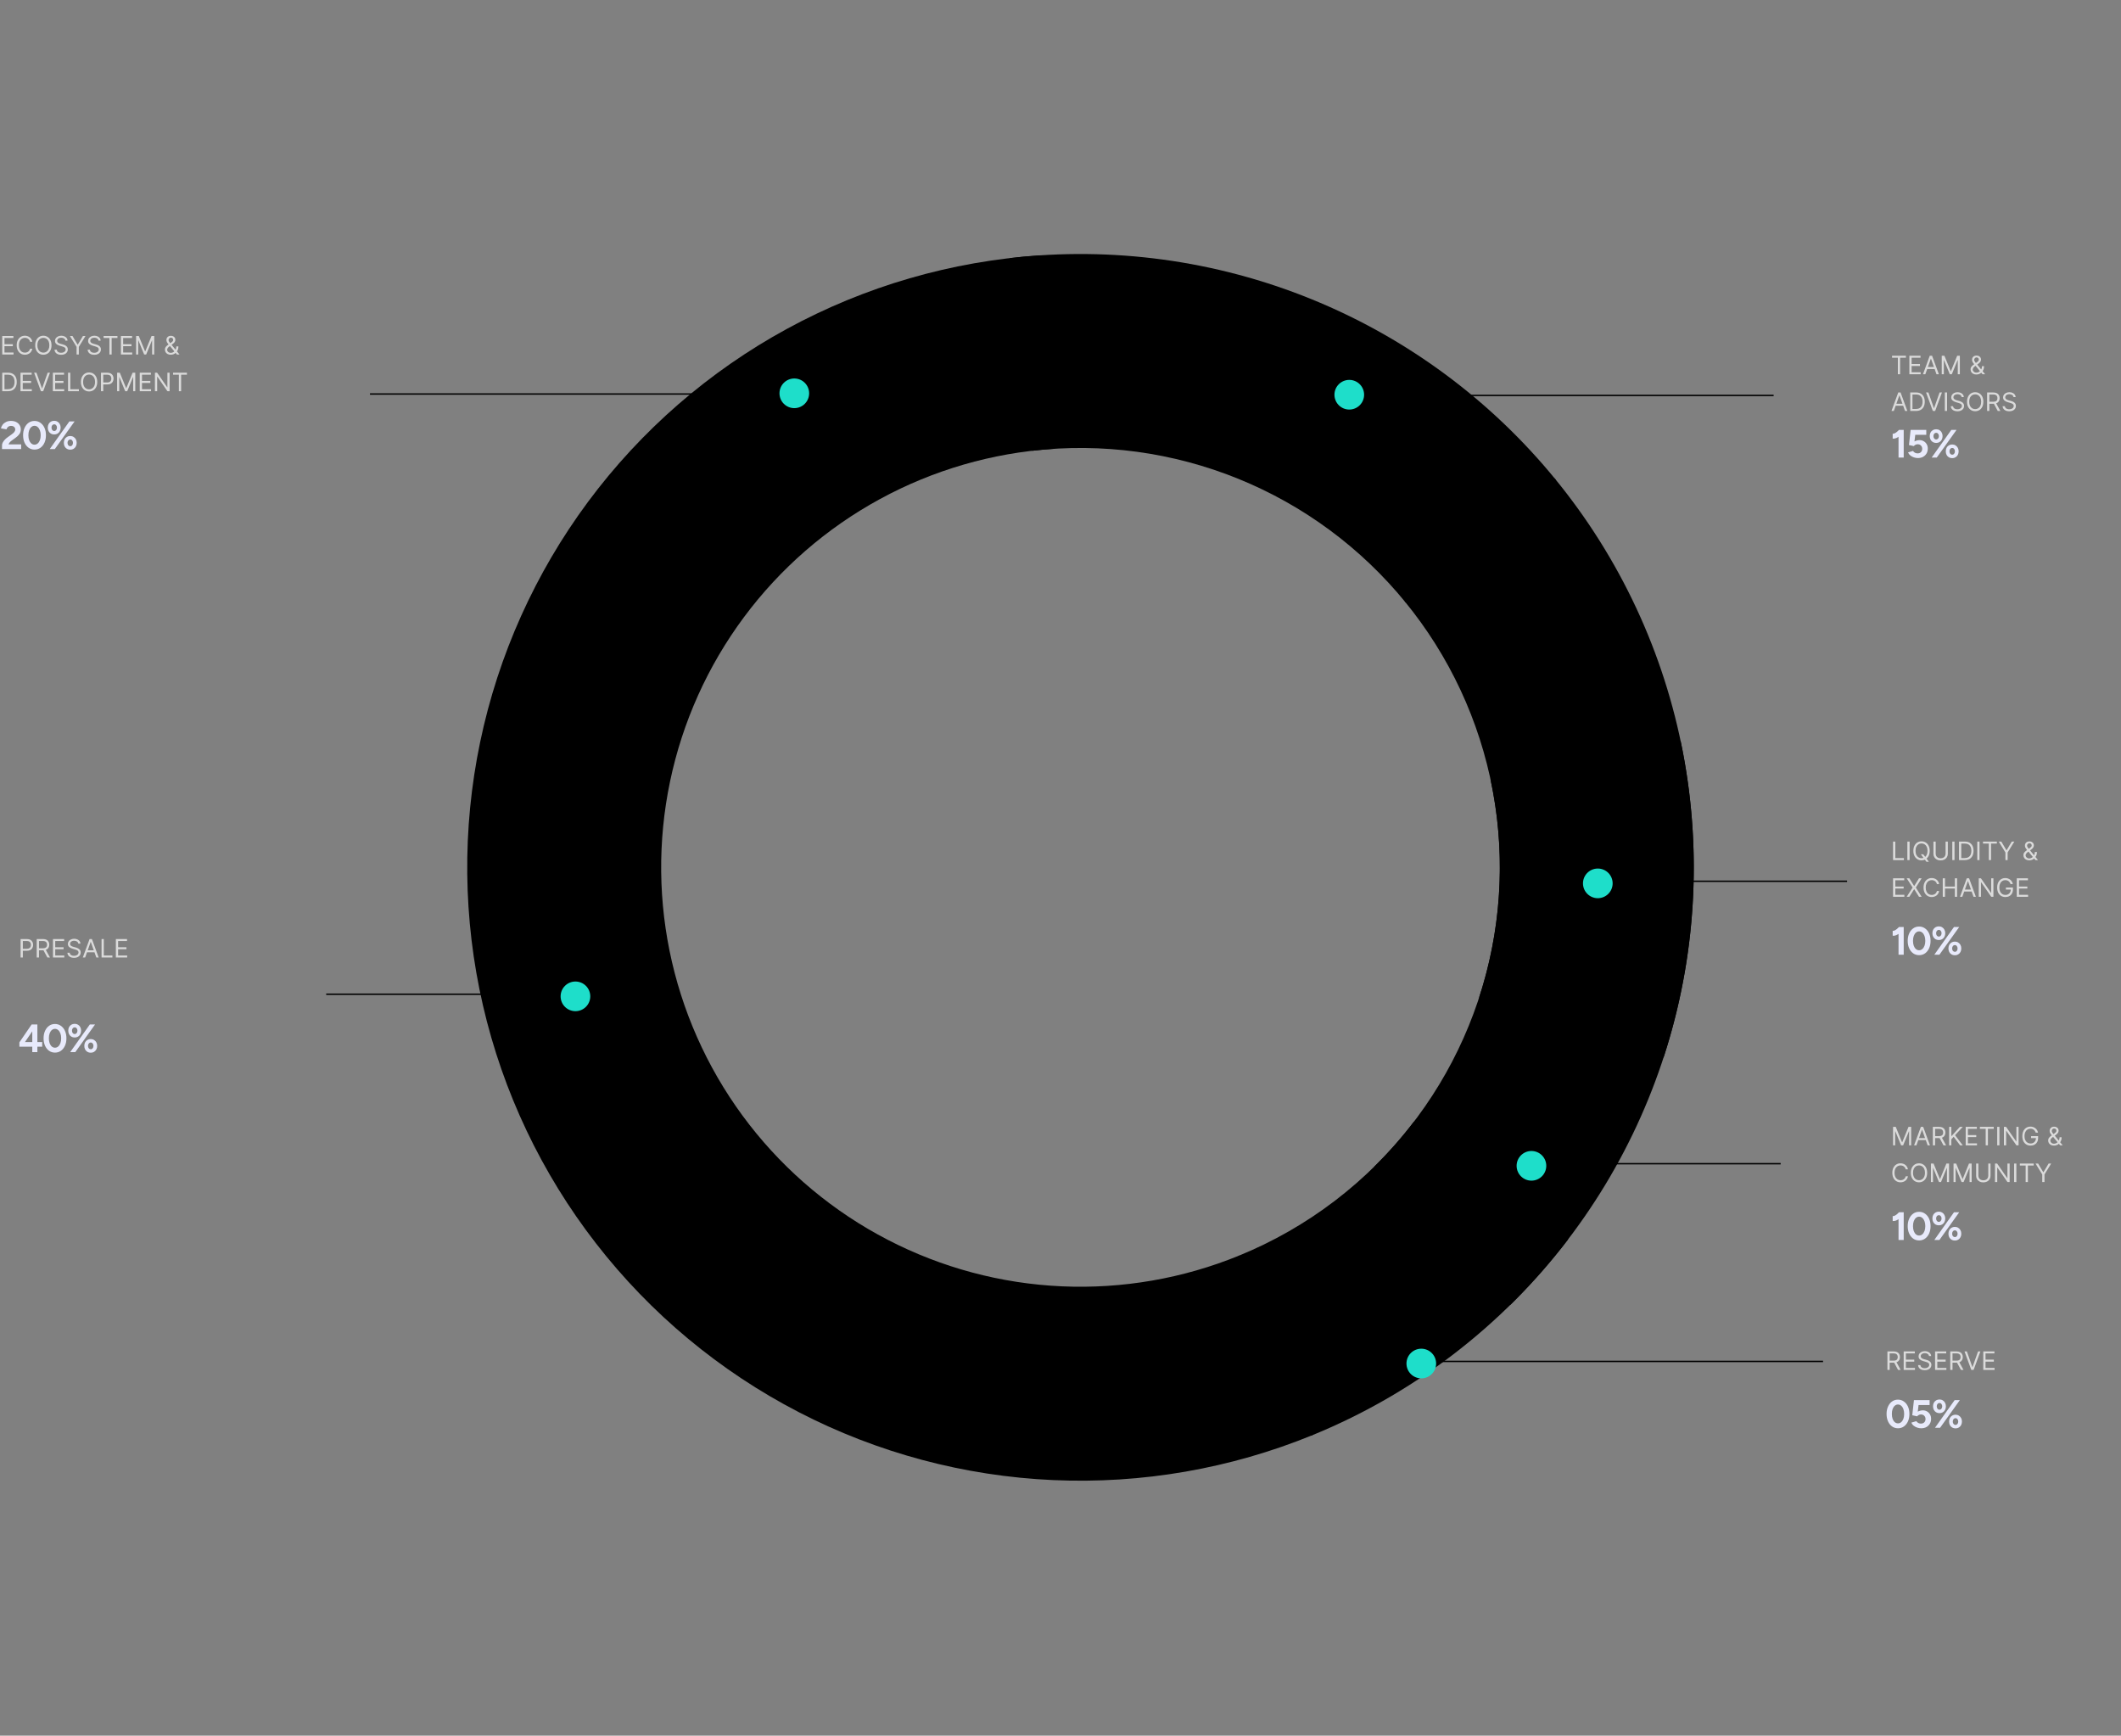 <svg width="1502" height="1229" viewBox="0 0 1502 1229" fill="none" xmlns="http://www.w3.org/2000/svg">
<rect x="0" y="0" width="1502" height="1229" fill="#808080" stroke="none"/>
<path d="M928.628 1016.53C1000.59 987.292 1063.4 939.288 1110.51 877.521L1001.3 794.239C969.09 836.473 926.144 869.296 876.935 889.287L928.628 1016.53Z" fill="url(#paint0_linear_0_1)"/>
<path d="M1069.32 924.175C1121.4 873.077 1159.77 809.682 1180.88 739.842C1202 670.002 1205.17 595.968 1190.12 524.575L1055.74 552.907C1066.03 601.722 1063.86 652.344 1049.42 700.098C1034.98 747.853 1008.75 791.2 973.136 826.139L1069.32 924.175Z" fill="url(#paint1_linear_0_1)"/>
<path d="M1178.03 748.904C1200.67 679.542 1205.47 605.595 1191.98 533.891C1178.5 462.186 1147.16 395.035 1100.87 338.636L994.711 425.768C1026.36 464.331 1047.79 510.247 1057.01 559.276C1066.23 608.305 1062.95 658.867 1047.47 706.294L1178.03 748.904Z" fill="url(#paint2_linear_0_1)"/>
<path d="M1101.88 339.871C1055.8 283.303 996.212 239.255 928.615 211.796C861.018 184.336 787.592 174.35 715.116 182.758L730.943 319.183C780.499 313.434 830.706 320.263 876.926 339.039C923.147 357.814 963.893 387.932 995.401 426.612L1101.88 339.871Z" fill="url(#paint3_linear_0_1)"/>
<path d="M736.542 180.81C673.749 184.957 612.608 202.701 557.351 232.813C502.093 262.925 454.04 304.685 416.517 355.204C378.994 405.723 352.897 463.792 340.034 525.393C327.171 586.994 327.849 650.654 342.02 711.967C356.191 773.28 383.518 830.781 422.108 880.489C460.698 930.198 509.629 970.926 565.515 999.855C621.401 1028.78 682.906 1045.22 745.773 1048.03C808.639 1050.84 871.366 1039.96 929.61 1016.13L877.606 889.014C837.781 905.306 794.891 912.75 751.905 910.829C708.919 908.907 666.864 897.667 628.651 877.887C590.438 858.106 556.981 830.257 530.594 796.269C504.208 762.28 485.523 722.962 475.833 681.039C466.143 639.115 465.68 595.586 474.475 553.466C483.27 511.345 501.114 471.639 526.771 437.096C552.428 402.554 585.285 373.999 623.069 353.41C660.852 332.82 702.658 320.688 745.593 317.852L736.542 180.81Z" fill="url(#paint4_linear_0_1)"/>
<line x1="558" y1="279" x2="262" y2="279" stroke="url(#paint5_linear_0_1)" strokeWidth="2"/>
<circle cx="562.5" cy="278.5" r="10.5" fill="#1EDECA"/>
<line y1="-1" x2="296" y2="-1" transform="matrix(1 -8.74228e-08 -8.74228e-08 -1 960 279)" stroke="url(#paint6_linear_0_1)" strokeWidth="2"/>
<circle cx="10.5" cy="10.5" r="10.5" transform="matrix(-1 0 0 1 966 269)" fill="#1EDECA"/>
<line x1="1011" y1="964" x2="1291" y2="964" stroke="url(#paint7_linear_0_1)" strokeWidth="2"/>
<circle cx="10.5" cy="10.5" r="10.5" transform="matrix(-1 0 0 1 1017 955)" fill="#1EDECA"/>
<line y1="-1" x2="172" y2="-1" transform="matrix(-1 0 0 1 403 705)" stroke="url(#paint8_linear_0_1)" strokeWidth="2"/>
<circle cx="407.5" cy="705.5" r="10.5" fill="#1EDECA"/>
<line x1="1089" y1="824" x2="1261" y2="824" stroke="url(#paint9_linear_0_1)" strokeWidth="2"/>
<line x1="1136" y1="624" x2="1308" y2="624" stroke="url(#paint10_linear_0_1)" strokeWidth="2"/>
<circle cx="10.5" cy="10.5" r="10.5" transform="matrix(-1 0 0 1 1095 815)" fill="#1EDECA"/>
<circle cx="10.5" cy="10.5" r="10.5" transform="matrix(-1 0 0 1 1142 615)" fill="#1EDECA"/>
<path d="M1.585 251V237.909H9.486V239.315H3.17V243.739H9.077V245.145H3.17V249.594H9.588V251H1.585ZM22.877 242H21.292C21.198 241.544 21.034 241.143 20.8 240.798C20.57 240.453 20.288 240.163 19.956 239.929C19.628 239.69 19.264 239.511 18.863 239.392C18.462 239.273 18.045 239.213 17.61 239.213C16.817 239.213 16.099 239.413 15.456 239.814C14.817 240.214 14.307 240.805 13.928 241.585C13.553 242.364 13.366 243.321 13.366 244.455C13.366 245.588 13.553 246.545 13.928 247.325C14.307 248.104 14.817 248.695 15.456 249.095C16.099 249.496 16.817 249.696 17.61 249.696C18.045 249.696 18.462 249.636 18.863 249.517C19.264 249.398 19.628 249.221 19.956 248.987C20.288 248.748 20.57 248.456 20.8 248.111C21.034 247.761 21.198 247.361 21.292 246.909H22.877C22.758 247.578 22.541 248.177 22.225 248.705C21.91 249.234 21.518 249.683 21.049 250.054C20.58 250.42 20.054 250.7 19.47 250.891C18.891 251.083 18.271 251.179 17.61 251.179C16.494 251.179 15.501 250.906 14.631 250.361C13.762 249.815 13.078 249.04 12.579 248.034C12.081 247.028 11.832 245.835 11.832 244.455C11.832 243.074 12.081 241.881 12.579 240.875C13.078 239.869 13.762 239.094 14.631 238.548C15.501 238.003 16.494 237.73 17.61 237.73C18.271 237.73 18.891 237.826 19.47 238.018C20.054 238.21 20.58 238.491 21.049 238.862C21.518 239.228 21.91 239.675 22.225 240.204C22.541 240.728 22.758 241.327 22.877 242ZM36.484 244.455C36.484 245.835 36.235 247.028 35.736 248.034C35.238 249.04 34.554 249.815 33.684 250.361C32.815 250.906 31.822 251.179 30.706 251.179C29.589 251.179 28.596 250.906 27.727 250.361C26.858 249.815 26.174 249.04 25.675 248.034C25.177 247.028 24.927 245.835 24.927 244.455C24.927 243.074 25.177 241.881 25.675 240.875C26.174 239.869 26.858 239.094 27.727 238.548C28.596 238.003 29.589 237.73 30.706 237.73C31.822 237.73 32.815 238.003 33.684 238.548C34.554 239.094 35.238 239.869 35.736 240.875C36.235 241.881 36.484 243.074 36.484 244.455ZM34.95 244.455C34.95 243.321 34.761 242.364 34.381 241.585C34.006 240.805 33.497 240.214 32.853 239.814C32.214 239.413 31.498 239.213 30.706 239.213C29.913 239.213 29.195 239.413 28.552 239.814C27.913 240.214 27.403 240.805 27.024 241.585C26.649 242.364 26.462 243.321 26.462 244.455C26.462 245.588 26.649 246.545 27.024 247.325C27.403 248.104 27.913 248.695 28.552 249.095C29.195 249.496 29.913 249.696 30.706 249.696C31.498 249.696 32.214 249.496 32.853 249.095C33.497 248.695 34.006 248.104 34.381 247.325C34.761 246.545 34.95 245.588 34.95 244.455ZM46.309 241.182C46.232 240.534 45.921 240.031 45.376 239.673C44.83 239.315 44.161 239.136 43.368 239.136C42.789 239.136 42.282 239.23 41.847 239.418C41.417 239.605 41.08 239.863 40.837 240.191C40.599 240.519 40.479 240.892 40.479 241.31C40.479 241.659 40.562 241.96 40.728 242.211C40.899 242.458 41.116 242.665 41.38 242.831C41.645 242.993 41.922 243.127 42.212 243.234C42.501 243.336 42.768 243.419 43.011 243.483L44.34 243.841C44.681 243.93 45.06 244.054 45.478 244.212C45.9 244.369 46.302 244.585 46.686 244.857C47.074 245.126 47.393 245.471 47.645 245.893C47.896 246.315 48.022 246.832 48.022 247.446C48.022 248.153 47.837 248.793 47.466 249.364C47.099 249.935 46.562 250.388 45.855 250.725C45.152 251.062 44.297 251.23 43.292 251.23C42.354 251.23 41.542 251.079 40.856 250.776C40.175 250.474 39.638 250.052 39.246 249.511C38.858 248.969 38.638 248.341 38.587 247.625H40.224C40.266 248.119 40.432 248.528 40.722 248.852C41.016 249.172 41.387 249.411 41.834 249.568C42.286 249.722 42.772 249.798 43.292 249.798C43.897 249.798 44.44 249.7 44.922 249.504C45.403 249.304 45.785 249.027 46.066 248.673C46.347 248.315 46.488 247.898 46.488 247.42C46.488 246.986 46.366 246.632 46.123 246.359C45.88 246.087 45.561 245.865 45.165 245.695C44.768 245.524 44.34 245.375 43.88 245.247L42.269 244.787C41.246 244.493 40.437 244.073 39.84 243.528C39.243 242.982 38.945 242.268 38.945 241.386C38.945 240.653 39.143 240.014 39.54 239.469C39.94 238.919 40.477 238.493 41.15 238.19C41.828 237.884 42.584 237.73 43.42 237.73C44.263 237.73 45.013 237.881 45.67 238.184C46.326 238.482 46.846 238.891 47.229 239.411C47.617 239.931 47.822 240.521 47.843 241.182H46.309ZM49.503 237.909H51.319L54.949 244.02H55.103L58.733 237.909H60.549L55.819 245.605V251H54.233V245.605L49.503 237.909ZM69.758 241.182C69.681 240.534 69.37 240.031 68.825 239.673C68.279 239.315 67.61 239.136 66.818 239.136C66.238 239.136 65.731 239.23 65.296 239.418C64.866 239.605 64.529 239.863 64.286 240.191C64.048 240.519 63.928 240.892 63.928 241.31C63.928 241.659 64.011 241.96 64.178 242.211C64.348 242.458 64.566 242.665 64.83 242.831C65.094 242.993 65.371 243.127 65.661 243.234C65.951 243.336 66.217 243.419 66.46 243.483L67.789 243.841C68.13 243.93 68.509 244.054 68.927 244.212C69.349 244.369 69.752 244.585 70.135 244.857C70.523 245.126 70.843 245.471 71.094 245.893C71.345 246.315 71.471 246.832 71.471 247.446C71.471 248.153 71.286 248.793 70.915 249.364C70.549 249.935 70.011 250.388 69.304 250.725C68.601 251.062 67.747 251.23 66.741 251.23C65.803 251.23 64.992 251.079 64.306 250.776C63.624 250.474 63.087 250.052 62.695 249.511C62.307 248.969 62.087 248.341 62.036 247.625H63.673C63.715 248.119 63.882 248.528 64.171 248.852C64.465 249.172 64.836 249.411 65.284 249.568C65.735 249.722 66.221 249.798 66.741 249.798C67.346 249.798 67.889 249.7 68.371 249.504C68.853 249.304 69.234 249.027 69.515 248.673C69.796 248.315 69.937 247.898 69.937 247.42C69.937 246.986 69.816 246.632 69.573 246.359C69.33 246.087 69.01 245.865 68.614 245.695C68.218 245.524 67.789 245.375 67.329 245.247L65.718 244.787C64.695 244.493 63.886 244.073 63.289 243.528C62.693 242.982 62.394 242.268 62.394 241.386C62.394 240.653 62.593 240.014 62.989 239.469C63.389 238.919 63.926 238.493 64.6 238.19C65.277 237.884 66.034 237.73 66.869 237.73C67.713 237.73 68.463 237.881 69.119 238.184C69.775 238.482 70.295 238.891 70.678 239.411C71.066 239.931 71.271 240.521 71.292 241.182H69.758ZM73.362 239.315V237.909H83.18V239.315H79.063V251H77.478V239.315H73.362ZM85.626 251V237.909H93.527V239.315H87.212V243.739H93.118V245.145H87.212V249.594H93.629V251H85.626ZM96.384 237.909H98.276L102.725 248.776H102.878L107.327 237.909H109.219V251H107.736V241.054H107.608L103.518 251H102.086L97.995 241.054H97.867V251H96.384V237.909ZM120.963 251.179C120.102 251.179 119.361 251.021 118.739 250.706C118.116 250.391 117.637 249.958 117.3 249.408C116.964 248.859 116.795 248.23 116.795 247.523C116.795 246.977 116.911 246.494 117.141 246.072C117.375 245.646 117.697 245.251 118.106 244.889C118.519 244.523 118.994 244.156 119.531 243.79L121.423 242.384C121.794 242.141 122.09 241.881 122.312 241.604C122.538 241.327 122.651 240.964 122.651 240.517C122.651 240.185 122.504 239.863 122.21 239.552C121.92 239.241 121.538 239.085 121.065 239.085C120.733 239.085 120.439 239.17 120.183 239.341C119.932 239.507 119.734 239.72 119.589 239.98C119.448 240.236 119.378 240.5 119.378 240.773C119.378 241.08 119.461 241.391 119.627 241.706C119.798 242.017 120.013 242.337 120.273 242.665C120.537 242.989 120.81 243.321 121.091 243.662L127.099 251H125.284L120.324 245.017C119.864 244.463 119.446 243.96 119.071 243.509C118.696 243.057 118.398 242.612 118.176 242.173C117.955 241.734 117.844 241.259 117.844 240.747C117.844 240.159 117.974 239.643 118.234 239.2C118.498 238.753 118.866 238.406 119.339 238.158C119.817 237.907 120.375 237.781 121.014 237.781C121.67 237.781 122.235 237.909 122.708 238.165C123.181 238.416 123.545 238.751 123.801 239.168C124.057 239.582 124.185 240.031 124.185 240.517C124.185 241.143 124.029 241.687 123.718 242.147C123.407 242.607 122.983 243.036 122.446 243.432L119.838 245.375C119.25 245.81 118.852 246.232 118.643 246.641C118.434 247.05 118.33 247.344 118.33 247.523C118.33 247.932 118.436 248.313 118.649 248.667C118.862 249.021 119.163 249.306 119.55 249.523C119.938 249.741 120.392 249.849 120.912 249.849C121.406 249.849 121.888 249.745 122.357 249.536C122.825 249.323 123.249 249.016 123.629 248.616C124.012 248.215 124.315 247.734 124.536 247.171C124.762 246.609 124.875 245.976 124.875 245.273H126.332C126.332 246.142 126.232 246.852 126.032 247.401C125.832 247.951 125.606 248.381 125.354 248.692C125.103 249.004 124.901 249.236 124.747 249.389C124.696 249.453 124.649 249.517 124.607 249.581C124.564 249.645 124.517 249.709 124.466 249.773C124.044 250.246 123.511 250.599 122.868 250.834C122.224 251.064 121.589 251.179 120.963 251.179ZM5.625 277H1.585V263.909H5.804C7.074 263.909 8.161 264.171 9.064 264.695C9.967 265.215 10.66 265.963 11.141 266.939C11.623 267.911 11.864 269.074 11.864 270.429C11.864 271.793 11.621 272.967 11.135 273.951C10.649 274.931 9.942 275.685 9.013 276.214C8.084 276.738 6.955 277 5.625 277ZM3.17 275.594H5.523C6.605 275.594 7.502 275.385 8.214 274.967C8.925 274.55 9.456 273.955 9.805 273.184C10.155 272.413 10.329 271.494 10.329 270.429C10.329 269.372 10.157 268.462 9.812 267.7C9.467 266.933 8.951 266.344 8.265 265.935C7.579 265.522 6.724 265.315 5.702 265.315H3.17V275.594ZM14.523 277V263.909H22.423V265.315H16.108V269.739H22.014V271.145H16.108V275.594H22.526V277H14.523ZM25.817 263.909L29.704 274.929H29.857L33.744 263.909H35.406L30.599 277H28.962L24.155 263.909H25.817ZM37.445 277V263.909H45.345V265.315H39.03V269.739H44.936V271.145H39.03V275.594H45.447V277H37.445ZM48.202 277V263.909H49.788V275.594H55.873V277H48.202ZM68.863 270.455C68.863 271.835 68.614 273.028 68.115 274.034C67.617 275.04 66.933 275.815 66.063 276.361C65.194 276.906 64.201 277.179 63.085 277.179C61.968 277.179 60.975 276.906 60.106 276.361C59.237 275.815 58.553 275.04 58.054 274.034C57.556 273.028 57.306 271.835 57.306 270.455C57.306 269.074 57.556 267.881 58.054 266.875C58.553 265.869 59.237 265.094 60.106 264.548C60.975 264.003 61.968 263.73 63.085 263.73C64.201 263.73 65.194 264.003 66.063 264.548C66.933 265.094 67.617 265.869 68.115 266.875C68.614 267.881 68.863 269.074 68.863 270.455ZM67.329 270.455C67.329 269.321 67.139 268.364 66.76 267.585C66.385 266.805 65.876 266.214 65.232 265.814C64.593 265.413 63.877 265.213 63.085 265.213C62.292 265.213 61.574 265.413 60.931 265.814C60.291 266.214 59.782 266.805 59.403 267.585C59.028 268.364 58.84 269.321 58.84 270.455C58.84 271.588 59.028 272.545 59.403 273.325C59.782 274.104 60.291 274.695 60.931 275.095C61.574 275.496 62.292 275.696 63.085 275.696C63.877 275.696 64.593 275.496 65.232 275.095C65.876 274.695 66.385 274.104 66.76 273.325C67.139 272.545 67.329 271.588 67.329 270.455ZM71.529 277V263.909H75.952C76.979 263.909 77.818 264.094 78.47 264.465C79.127 264.832 79.612 265.328 79.928 265.955C80.243 266.581 80.401 267.28 80.401 268.051C80.401 268.822 80.243 269.523 79.928 270.154C79.617 270.785 79.135 271.288 78.483 271.663C77.831 272.033 76.996 272.219 75.978 272.219H72.807V270.812H75.926C76.629 270.812 77.194 270.691 77.62 270.448C78.046 270.205 78.355 269.877 78.547 269.464C78.743 269.046 78.841 268.575 78.841 268.051C78.841 267.527 78.743 267.058 78.547 266.645C78.355 266.232 78.044 265.908 77.614 265.673C77.183 265.435 76.612 265.315 75.901 265.315H73.114V277H71.529ZM82.954 263.909H84.846L89.295 274.776H89.449L93.898 263.909H95.79V277H94.307V267.054H94.179L90.088 277H88.656L84.565 267.054H84.437V277H82.954V263.909ZM98.968 277V263.909H106.869V265.315H100.553V269.739H106.46V271.145H100.553V275.594H106.971V277H98.968ZM120.107 263.909V277H118.572L111.439 266.722H111.311V277H109.726V263.909H111.26L118.419 274.213H118.547V263.909H120.107ZM122.563 265.315V263.909H132.381V265.315H128.264V277H126.679V265.315H122.563Z" fill="#DBDBDB"/>
<path d="M1.428 318V315.172C1.428 314.631 1.596 314.033 1.932 313.38C2.268 312.727 2.735 312.073 3.332 311.42C3.929 310.767 4.629 310.16 5.432 309.6L8.4 307.472C8.811 307.192 9.193 306.875 9.548 306.52C9.921 306.165 10.22 305.783 10.444 305.372C10.687 304.943 10.808 304.532 10.808 304.14C10.808 303.655 10.687 303.216 10.444 302.824C10.22 302.432 9.884 302.124 9.436 301.9C8.988 301.676 8.437 301.564 7.784 301.564C7.224 301.564 6.72 301.676 6.272 301.9C5.843 302.124 5.488 302.423 5.208 302.796C4.928 303.169 4.732 303.571 4.62 304L0.672 303.328C0.859 302.395 1.26 301.527 1.876 300.724C2.492 299.921 3.295 299.277 4.284 298.792C5.292 298.288 6.431 298.036 7.7 298.036C9.156 298.036 10.407 298.297 11.452 298.82C12.497 299.343 13.3 300.061 13.86 300.976C14.439 301.872 14.728 302.917 14.728 304.112C14.728 305.325 14.392 306.408 13.72 307.36C13.067 308.293 12.161 309.171 11.004 309.992L8.344 311.924C7.803 312.297 7.336 312.708 6.944 313.156C6.552 313.604 6.253 314.099 6.048 314.64H14.98V318H1.428ZM24.447 318.336C22.86 318.336 21.46 317.907 20.247 317.048C19.034 316.171 18.081 314.976 17.391 313.464C16.7 311.933 16.355 310.179 16.355 308.2C16.355 306.221 16.7 304.476 17.391 302.964C18.081 301.433 19.024 300.239 20.219 299.38C21.432 298.503 22.832 298.064 24.419 298.064C26.006 298.064 27.405 298.503 28.619 299.38C29.851 300.239 30.812 301.433 31.503 302.964C32.194 304.476 32.539 306.221 32.539 308.2C32.539 310.179 32.194 311.933 31.503 313.464C30.812 314.976 29.86 316.171 28.647 317.048C27.433 317.907 26.034 318.336 24.447 318.336ZM24.447 314.864C25.287 314.864 26.034 314.584 26.687 314.024C27.359 313.445 27.881 312.661 28.255 311.672C28.628 310.664 28.815 309.507 28.815 308.2C28.815 306.893 28.628 305.736 28.255 304.728C27.881 303.72 27.359 302.936 26.687 302.376C26.034 301.797 25.277 301.508 24.419 301.508C23.579 301.508 22.832 301.797 22.179 302.376C21.526 302.936 21.012 303.72 20.639 304.728C20.284 305.736 20.107 306.893 20.107 308.2C20.107 309.507 20.284 310.664 20.639 311.672C21.012 312.661 21.526 313.445 22.179 314.024C22.851 314.584 23.607 314.864 24.447 314.864ZM35.211 318L49.127 298.4H52.823L38.823 318H35.211ZM49.743 318.42C48.866 318.42 48.082 318.215 47.391 317.804C46.7 317.393 46.159 316.824 45.767 316.096C45.394 315.349 45.207 314.509 45.207 313.576C45.207 312.624 45.394 311.784 45.767 311.056C46.159 310.328 46.7 309.759 47.391 309.348C48.082 308.937 48.866 308.732 49.743 308.732C50.639 308.732 51.423 308.947 52.095 309.376C52.786 309.787 53.327 310.356 53.719 311.084C54.111 311.793 54.307 312.624 54.307 313.576C54.307 314.509 54.111 315.349 53.719 316.096C53.327 316.824 52.786 317.393 52.095 317.804C51.423 318.215 50.639 318.42 49.743 318.42ZM49.743 315.956C50.322 315.956 50.788 315.732 51.143 315.284C51.498 314.817 51.675 314.248 51.675 313.576C51.675 312.904 51.498 312.344 51.143 311.896C50.788 311.429 50.322 311.196 49.743 311.196C49.183 311.196 48.716 311.429 48.343 311.896C47.988 312.344 47.811 312.904 47.811 313.576C47.811 314.248 47.988 314.817 48.343 315.284C48.716 315.732 49.183 315.956 49.743 315.956ZM38.403 307.64C37.507 307.64 36.714 307.435 36.023 307.024C35.351 306.613 34.819 306.044 34.427 305.316C34.035 304.569 33.839 303.729 33.839 302.796C33.839 301.844 34.026 301.004 34.399 300.276C34.791 299.548 35.332 298.979 36.023 298.568C36.714 298.157 37.507 297.952 38.403 297.952C39.299 297.952 40.083 298.167 40.755 298.596C41.446 299.007 41.978 299.576 42.351 300.304C42.743 301.013 42.939 301.844 42.939 302.796C42.939 303.729 42.743 304.569 42.351 305.316C41.978 306.044 41.446 306.613 40.755 307.024C40.064 307.435 39.28 307.64 38.403 307.64ZM38.375 305.176C38.954 305.176 39.42 304.952 39.775 304.504C40.148 304.037 40.335 303.468 40.335 302.796C40.335 302.124 40.148 301.564 39.775 301.116C39.42 300.668 38.954 300.444 38.375 300.444C37.815 300.444 37.358 300.668 37.003 301.116C36.648 301.564 36.471 302.124 36.471 302.796C36.471 303.468 36.648 304.037 37.003 304.504C37.358 304.952 37.815 305.176 38.375 305.176Z" fill="#E8EAFB"/>
<path d="M14.585 678V664.909H19.009C20.035 664.909 20.875 665.094 21.527 665.465C22.183 665.832 22.669 666.328 22.984 666.955C23.3 667.581 23.457 668.28 23.457 669.051C23.457 669.822 23.3 670.523 22.984 671.154C22.673 671.785 22.192 672.288 21.54 672.663C20.888 673.033 20.053 673.219 19.034 673.219H15.864V671.812H18.983C19.686 671.812 20.251 671.691 20.677 671.448C21.103 671.205 21.412 670.877 21.604 670.464C21.8 670.046 21.898 669.575 21.898 669.051C21.898 668.527 21.8 668.058 21.604 667.645C21.412 667.232 21.101 666.908 20.671 666.673C20.24 666.435 19.669 666.315 18.957 666.315H16.171V678H14.585ZM26.011 678V664.909H30.434C31.457 664.909 32.297 665.084 32.953 665.433C33.609 665.778 34.095 666.254 34.41 666.859C34.725 667.464 34.883 668.152 34.883 668.923C34.883 669.695 34.725 670.379 34.41 670.975C34.095 671.572 33.611 672.04 32.959 672.381C32.307 672.718 31.474 672.886 30.46 672.886H26.88V671.455H30.409C31.108 671.455 31.67 671.352 32.096 671.148C32.527 670.943 32.838 670.653 33.029 670.278C33.225 669.899 33.324 669.447 33.324 668.923C33.324 668.399 33.225 667.941 33.029 667.549C32.834 667.157 32.52 666.854 32.09 666.641C31.659 666.424 31.091 666.315 30.383 666.315H27.596V678H26.011ZM32.173 672.119L35.395 678H33.554L30.383 672.119H32.173ZM37.525 678V664.909H45.425V666.315H39.11V670.739H45.016V672.145H39.11V676.594H45.528V678H37.525ZM55.442 668.182C55.365 667.534 55.054 667.031 54.508 666.673C53.963 666.315 53.294 666.136 52.501 666.136C51.922 666.136 51.415 666.23 50.98 666.418C50.55 666.605 50.213 666.863 49.97 667.191C49.731 667.519 49.612 667.892 49.612 668.31C49.612 668.659 49.695 668.96 49.861 669.211C50.032 669.458 50.249 669.665 50.513 669.831C50.778 669.993 51.054 670.127 51.344 670.234C51.634 670.336 51.9 670.419 52.143 670.483L53.473 670.841C53.814 670.93 54.193 671.054 54.611 671.212C55.032 671.369 55.435 671.585 55.819 671.857C56.206 672.126 56.526 672.471 56.778 672.893C57.029 673.315 57.155 673.832 57.155 674.446C57.155 675.153 56.969 675.793 56.599 676.364C56.232 676.935 55.695 677.388 54.988 677.725C54.285 678.062 53.43 678.23 52.425 678.23C51.487 678.23 50.675 678.079 49.989 677.776C49.307 677.474 48.77 677.052 48.378 676.511C47.991 675.969 47.771 675.341 47.72 674.625H49.356C49.399 675.119 49.565 675.528 49.855 675.852C50.149 676.172 50.52 676.411 50.967 676.568C51.419 676.722 51.905 676.798 52.425 676.798C53.03 676.798 53.573 676.7 54.054 676.504C54.536 676.304 54.917 676.027 55.199 675.673C55.48 675.315 55.621 674.898 55.621 674.42C55.621 673.986 55.499 673.632 55.256 673.359C55.013 673.087 54.694 672.865 54.297 672.695C53.901 672.524 53.473 672.375 53.013 672.247L51.402 671.787C50.379 671.493 49.569 671.073 48.973 670.528C48.376 669.982 48.078 669.268 48.078 668.386C48.078 667.653 48.276 667.014 48.672 666.469C49.073 665.919 49.61 665.493 50.283 665.19C50.961 664.884 51.717 664.73 52.552 664.73C53.396 664.73 54.146 664.881 54.802 665.184C55.459 665.482 55.978 665.891 56.362 666.411C56.75 666.931 56.954 667.521 56.976 668.182H55.442ZM60.298 678H58.636L63.443 664.909H65.079L69.886 678H68.224L64.312 666.98H64.21L60.298 678ZM60.912 672.886H67.61V674.293H60.912V672.886ZM71.925 678V664.909H73.51V676.594H79.596V678H71.925ZM82.05 678V664.909H89.951V666.315H83.635V670.739H89.541V672.145H83.635V676.594H90.053V678H82.05Z" fill="#DBDBDB"/>
<path d="M22.856 745V741.136H13.728V738.084L22.408 725.4H26.468V737.86H29.884V741.136H26.468V745H22.856ZM17.676 737.86H22.856V730.272L17.676 737.86ZM38.951 745.336C37.364 745.336 35.964 744.907 34.751 744.048C33.537 743.171 32.585 741.976 31.895 740.464C31.204 738.933 30.859 737.179 30.859 735.2C30.859 733.221 31.204 731.476 31.895 729.964C32.585 728.433 33.528 727.239 34.723 726.38C35.936 725.503 37.336 725.064 38.923 725.064C40.509 725.064 41.909 725.503 43.123 726.38C44.355 727.239 45.316 728.433 46.007 729.964C46.697 731.476 47.043 733.221 47.043 735.2C47.043 737.179 46.697 738.933 46.007 740.464C45.316 741.976 44.364 743.171 43.151 744.048C41.937 744.907 40.537 745.336 38.951 745.336ZM38.951 741.864C39.791 741.864 40.537 741.584 41.191 741.024C41.863 740.445 42.385 739.661 42.759 738.672C43.132 737.664 43.319 736.507 43.319 735.2C43.319 733.893 43.132 732.736 42.759 731.728C42.385 730.72 41.863 729.936 41.191 729.376C40.537 728.797 39.781 728.508 38.923 728.508C38.083 728.508 37.336 728.797 36.683 729.376C36.029 729.936 35.516 730.72 35.143 731.728C34.788 732.736 34.611 733.893 34.611 735.2C34.611 736.507 34.788 737.664 35.143 738.672C35.516 739.661 36.029 740.445 36.683 741.024C37.355 741.584 38.111 741.864 38.951 741.864ZM49.715 745L63.631 725.4H67.327L53.327 745H49.715ZM64.247 745.42C63.37 745.42 62.586 745.215 61.895 744.804C61.204 744.393 60.663 743.824 60.271 743.096C59.898 742.349 59.711 741.509 59.711 740.576C59.711 739.624 59.898 738.784 60.271 738.056C60.663 737.328 61.204 736.759 61.895 736.348C62.586 735.937 63.37 735.732 64.247 735.732C65.143 735.732 65.927 735.947 66.599 736.376C67.29 736.787 67.831 737.356 68.223 738.084C68.615 738.793 68.811 739.624 68.811 740.576C68.811 741.509 68.615 742.349 68.223 743.096C67.831 743.824 67.29 744.393 66.599 744.804C65.927 745.215 65.143 745.42 64.247 745.42ZM64.247 742.956C64.826 742.956 65.292 742.732 65.647 742.284C66.002 741.817 66.179 741.248 66.179 740.576C66.179 739.904 66.002 739.344 65.647 738.896C65.292 738.429 64.826 738.196 64.247 738.196C63.687 738.196 63.22 738.429 62.847 738.896C62.492 739.344 62.315 739.904 62.315 740.576C62.315 741.248 62.492 741.817 62.847 742.284C63.22 742.732 63.687 742.956 64.247 742.956ZM52.907 734.64C52.011 734.64 51.218 734.435 50.527 734.024C49.855 733.613 49.323 733.044 48.931 732.316C48.539 731.569 48.343 730.729 48.343 729.796C48.343 728.844 48.53 728.004 48.903 727.276C49.295 726.548 49.836 725.979 50.527 725.568C51.218 725.157 52.011 724.952 52.907 724.952C53.803 724.952 54.587 725.167 55.259 725.596C55.95 726.007 56.482 726.576 56.855 727.304C57.247 728.013 57.443 728.844 57.443 729.796C57.443 730.729 57.247 731.569 56.855 732.316C56.482 733.044 55.95 733.613 55.259 734.024C54.568 734.435 53.784 734.64 52.907 734.64ZM52.879 732.176C53.458 732.176 53.924 731.952 54.279 731.504C54.652 731.037 54.839 730.468 54.839 729.796C54.839 729.124 54.652 728.564 54.279 728.116C53.924 727.668 53.458 727.444 52.879 727.444C52.319 727.444 51.862 727.668 51.507 728.116C51.152 728.564 50.975 729.124 50.975 729.796C50.975 730.468 51.152 731.037 51.507 731.504C51.862 731.952 52.319 732.176 52.879 732.176Z" fill="#E8EAFB"/>
<path d="M1339.87 253.315V251.909H1349.69V253.315H1345.57V265H1343.99V253.315H1339.87ZM1352.13 265V251.909H1360.03V253.315H1353.72V257.739H1359.63V259.145H1353.72V263.594H1360.14V265H1352.13ZM1363.43 265H1361.77L1366.57 251.909H1368.21L1373.02 265H1371.35L1367.44 253.98H1367.34L1363.43 265ZM1364.04 259.886H1370.74V261.293H1364.04V259.886ZM1375.06 251.909H1376.95L1381.4 262.776H1381.55L1386 251.909H1387.89V265H1386.41V255.054H1386.28L1382.19 265H1380.76L1376.67 255.054H1376.54V265H1375.06V251.909ZM1399.63 265.179C1398.77 265.179 1398.03 265.021 1397.41 264.706C1396.79 264.391 1396.31 263.958 1395.97 263.408C1395.64 262.859 1395.47 262.23 1395.47 261.523C1395.47 260.977 1395.58 260.494 1395.81 260.072C1396.05 259.646 1396.37 259.251 1396.78 258.889C1397.19 258.523 1397.67 258.156 1398.2 257.79L1400.1 256.384C1400.47 256.141 1400.76 255.881 1400.98 255.604C1401.21 255.327 1401.32 254.964 1401.32 254.517C1401.32 254.185 1401.18 253.863 1400.88 253.552C1400.59 253.241 1400.21 253.085 1399.74 253.085C1399.4 253.085 1399.11 253.17 1398.86 253.341C1398.6 253.507 1398.41 253.72 1398.26 253.98C1398.12 254.236 1398.05 254.5 1398.05 254.773C1398.05 255.08 1398.13 255.391 1398.3 255.706C1398.47 256.017 1398.68 256.337 1398.94 256.665C1399.21 256.989 1399.48 257.321 1399.76 257.662L1405.77 265H1403.96L1399 259.017C1398.54 258.463 1398.12 257.96 1397.74 257.509C1397.37 257.057 1397.07 256.612 1396.85 256.173C1396.63 255.734 1396.52 255.259 1396.52 254.747C1396.52 254.159 1396.65 253.643 1396.91 253.2C1397.17 252.753 1397.54 252.406 1398.01 252.158C1398.49 251.907 1399.05 251.781 1399.69 251.781C1400.34 251.781 1400.91 251.909 1401.38 252.165C1401.85 252.416 1402.22 252.751 1402.47 253.168C1402.73 253.582 1402.86 254.031 1402.86 254.517C1402.86 255.143 1402.7 255.687 1402.39 256.147C1402.08 256.607 1401.65 257.036 1401.12 257.432L1398.51 259.375C1397.92 259.81 1397.52 260.232 1397.31 260.641C1397.11 261.05 1397 261.344 1397 261.523C1397 261.932 1397.11 262.313 1397.32 262.667C1397.53 263.021 1397.83 263.306 1398.22 263.523C1398.61 263.741 1399.06 263.849 1399.58 263.849C1400.08 263.849 1400.56 263.745 1401.03 263.536C1401.5 263.323 1401.92 263.016 1402.3 262.616C1402.68 262.215 1402.99 261.734 1403.21 261.171C1403.43 260.609 1403.55 259.976 1403.55 259.273H1405C1405 260.142 1404.9 260.852 1404.7 261.401C1404.5 261.951 1404.28 262.381 1404.03 262.692C1403.77 263.004 1403.57 263.236 1403.42 263.389C1403.37 263.453 1403.32 263.517 1403.28 263.581C1403.24 263.645 1403.19 263.709 1403.14 263.773C1402.72 264.246 1402.18 264.599 1401.54 264.834C1400.9 265.064 1400.26 265.179 1399.63 265.179ZM1341.12 291H1339.46L1344.27 277.909H1345.9L1350.71 291H1349.05L1345.14 279.98H1345.03L1341.12 291ZM1341.74 285.886H1348.43V287.293H1341.74V285.886ZM1356.79 291H1352.75V277.909H1356.97C1358.24 277.909 1359.32 278.171 1360.23 278.695C1361.13 279.215 1361.82 279.963 1362.31 280.939C1362.79 281.911 1363.03 283.074 1363.03 284.429C1363.03 285.793 1362.78 286.967 1362.3 287.951C1361.81 288.931 1361.11 289.685 1360.18 290.214C1359.25 290.738 1358.12 291 1356.79 291ZM1354.33 289.594H1356.69C1357.77 289.594 1358.67 289.385 1359.38 288.967C1360.09 288.55 1360.62 287.955 1360.97 287.184C1361.32 286.413 1361.49 285.494 1361.49 284.429C1361.49 283.372 1361.32 282.462 1360.98 281.7C1360.63 280.933 1360.12 280.344 1359.43 279.935C1358.74 279.522 1357.89 279.315 1356.87 279.315H1354.33V289.594ZM1365.61 277.909L1369.49 288.929H1369.65L1373.53 277.909H1375.2L1370.39 291H1368.75L1363.95 277.909H1365.61ZM1378.82 277.909V291H1377.24V277.909H1378.82ZM1389.16 281.182C1389.08 280.534 1388.77 280.031 1388.23 279.673C1387.68 279.315 1387.01 279.136 1386.22 279.136C1385.64 279.136 1385.13 279.23 1384.7 279.418C1384.27 279.605 1383.93 279.863 1383.69 280.191C1383.45 280.519 1383.33 280.892 1383.33 281.31C1383.33 281.659 1383.41 281.96 1383.58 282.211C1383.75 282.458 1383.97 282.665 1384.23 282.831C1384.49 282.993 1384.77 283.127 1385.06 283.234C1385.35 283.336 1385.62 283.419 1385.86 283.483L1387.19 283.841C1387.53 283.93 1387.91 284.054 1388.33 284.212C1388.75 284.369 1389.15 284.585 1389.54 284.857C1389.92 285.126 1390.24 285.471 1390.49 285.893C1390.75 286.315 1390.87 286.832 1390.87 287.446C1390.87 288.153 1390.69 288.793 1390.32 289.364C1389.95 289.935 1389.41 290.388 1388.7 290.725C1388 291.062 1387.15 291.23 1386.14 291.23C1385.2 291.23 1384.39 291.079 1383.71 290.776C1383.02 290.474 1382.49 290.052 1382.1 289.511C1381.71 288.969 1381.49 288.341 1381.44 287.625H1383.07C1383.12 288.119 1383.28 288.528 1383.57 288.852C1383.87 289.172 1384.24 289.411 1384.68 289.568C1385.14 289.722 1385.62 289.798 1386.14 289.798C1386.75 289.798 1387.29 289.7 1387.77 289.504C1388.25 289.304 1388.63 289.027 1388.92 288.673C1389.2 288.315 1389.34 287.898 1389.34 287.42C1389.34 286.986 1389.22 286.632 1388.97 286.359C1388.73 286.087 1388.41 285.865 1388.01 285.695C1387.62 285.524 1387.19 285.375 1386.73 285.247L1385.12 284.787C1384.1 284.493 1383.29 284.073 1382.69 283.528C1382.09 282.982 1381.79 282.268 1381.79 281.386C1381.79 280.653 1381.99 280.014 1382.39 279.469C1382.79 278.919 1383.33 278.493 1384 278.19C1384.68 277.884 1385.43 277.73 1386.27 277.73C1387.11 277.73 1387.86 277.881 1388.52 278.184C1389.18 278.482 1389.7 278.891 1390.08 279.411C1390.47 279.931 1390.67 280.521 1390.69 281.182H1389.16ZM1404.52 284.455C1404.52 285.835 1404.27 287.028 1403.78 288.034C1403.28 289.04 1402.59 289.815 1401.72 290.361C1400.85 290.906 1399.86 291.179 1398.74 291.179C1397.63 291.179 1396.64 290.906 1395.77 290.361C1394.9 289.815 1394.21 289.04 1393.71 288.034C1393.22 287.028 1392.97 285.835 1392.97 284.455C1392.97 283.074 1393.22 281.881 1393.71 280.875C1394.21 279.869 1394.9 279.094 1395.77 278.548C1396.64 278.003 1397.63 277.73 1398.74 277.73C1399.86 277.73 1400.85 278.003 1401.72 278.548C1402.59 279.094 1403.28 279.869 1403.78 280.875C1404.27 281.881 1404.52 283.074 1404.52 284.455ZM1402.99 284.455C1402.99 283.321 1402.8 282.364 1402.42 281.585C1402.05 280.805 1401.54 280.214 1400.89 279.814C1400.25 279.413 1399.54 279.213 1398.74 279.213C1397.95 279.213 1397.23 279.413 1396.59 279.814C1395.95 280.214 1395.44 280.805 1395.06 281.585C1394.69 282.364 1394.5 283.321 1394.5 284.455C1394.5 285.588 1394.69 286.545 1395.06 287.325C1395.44 288.104 1395.95 288.695 1396.59 289.095C1397.23 289.496 1397.95 289.696 1398.74 289.696C1399.54 289.696 1400.25 289.496 1400.89 289.095C1401.54 288.695 1402.05 288.104 1402.42 287.325C1402.8 286.545 1402.99 285.588 1402.99 284.455ZM1407.19 291V277.909H1411.61C1412.63 277.909 1413.47 278.084 1414.13 278.433C1414.79 278.778 1415.27 279.254 1415.59 279.859C1415.9 280.464 1416.06 281.152 1416.06 281.923C1416.06 282.695 1415.9 283.379 1415.59 283.975C1415.27 284.572 1414.79 285.04 1414.14 285.381C1413.48 285.718 1412.65 285.886 1411.64 285.886H1408.06V284.455H1411.59C1412.29 284.455 1412.85 284.352 1413.27 284.148C1413.7 283.943 1414.02 283.653 1414.21 283.278C1414.4 282.899 1414.5 282.447 1414.5 281.923C1414.5 281.399 1414.4 280.941 1414.21 280.549C1414.01 280.157 1413.7 279.854 1413.27 279.641C1412.84 279.424 1412.27 279.315 1411.56 279.315H1408.77V291H1407.19ZM1413.35 285.119L1416.57 291H1414.73L1411.56 285.119H1413.35ZM1425.86 281.182C1425.78 280.534 1425.47 280.031 1424.93 279.673C1424.38 279.315 1423.71 279.136 1422.92 279.136C1422.34 279.136 1421.83 279.23 1421.4 279.418C1420.97 279.605 1420.63 279.863 1420.39 280.191C1420.15 280.519 1420.03 280.892 1420.03 281.31C1420.03 281.659 1420.12 281.96 1420.28 282.211C1420.45 282.458 1420.67 282.665 1420.93 282.831C1421.2 282.993 1421.47 283.127 1421.76 283.234C1422.05 283.336 1422.32 283.419 1422.56 283.483L1423.89 283.841C1424.23 283.93 1424.61 284.054 1425.03 284.212C1425.45 284.369 1425.86 284.585 1426.24 284.857C1426.63 285.126 1426.95 285.471 1427.2 285.893C1427.45 286.315 1427.57 286.832 1427.57 287.446C1427.57 288.153 1427.39 288.793 1427.02 289.364C1426.65 289.935 1426.12 290.388 1425.41 290.725C1424.7 291.062 1423.85 291.23 1422.84 291.23C1421.91 291.23 1421.1 291.079 1420.41 290.776C1419.73 290.474 1419.19 290.052 1418.8 289.511C1418.41 288.969 1418.19 288.341 1418.14 287.625H1419.78C1419.82 288.119 1419.99 288.528 1420.27 288.852C1420.57 289.172 1420.94 289.411 1421.39 289.568C1421.84 289.722 1422.32 289.798 1422.84 289.798C1423.45 289.798 1423.99 289.7 1424.47 289.504C1424.96 289.304 1425.34 289.027 1425.62 288.673C1425.9 288.315 1426.04 287.898 1426.04 287.42C1426.04 286.986 1425.92 286.632 1425.68 286.359C1425.43 286.087 1425.11 285.865 1424.72 285.695C1424.32 285.524 1423.89 285.375 1423.43 285.247L1421.82 284.787C1420.8 284.493 1419.99 284.073 1419.39 283.528C1418.8 282.982 1418.5 282.268 1418.5 281.386C1418.5 280.653 1418.7 280.014 1419.09 279.469C1419.49 278.919 1420.03 278.493 1420.7 278.19C1421.38 277.884 1422.14 277.73 1422.97 277.73C1423.82 277.73 1424.57 277.881 1425.22 278.184C1425.88 278.482 1426.4 278.891 1426.78 279.411C1427.17 279.931 1427.37 280.521 1427.4 281.182H1425.86Z" fill="#DBDBDB"/>
<path d="M1344.46 324V306.444L1344.82 304.4H1348.13V324H1344.46ZM1340.32 310.588V307.116C1340.78 307.153 1341.29 307.041 1341.83 306.78C1342.37 306.5 1342.9 306.145 1343.42 305.716C1343.97 305.268 1344.43 304.82 1344.82 304.372L1347.26 306.752C1346.59 307.499 1345.88 308.18 1345.13 308.796C1344.39 309.393 1343.61 309.86 1342.81 310.196C1342.02 310.532 1341.19 310.663 1340.32 310.588ZM1358.18 324.336C1357.28 324.336 1356.36 324.187 1355.4 323.888C1354.47 323.589 1353.62 323.141 1352.86 322.544C1352.11 321.947 1351.56 321.209 1351.2 320.332L1354.7 319.296C1355.12 319.893 1355.6 320.332 1356.16 320.612C1356.74 320.892 1357.34 321.032 1357.95 321.032C1358.92 321.032 1359.71 320.743 1360.3 320.164C1360.92 319.567 1361.23 318.773 1361.23 317.784C1361.23 316.869 1360.93 316.104 1360.33 315.488C1359.75 314.872 1358.98 314.564 1358.01 314.564C1357.43 314.564 1356.9 314.695 1356.41 314.956C1355.93 315.217 1355.55 315.525 1355.29 315.88L1351.85 315.124L1353.02 304.4H1364.11V307.872H1356.3L1355.74 312.576C1356.24 312.296 1356.8 312.072 1357.42 311.904C1358.04 311.717 1358.7 311.633 1359.41 311.652C1360.47 311.652 1361.44 311.913 1362.32 312.436C1363.2 312.94 1363.89 313.64 1364.39 314.536C1364.92 315.413 1365.18 316.44 1365.18 317.616C1365.18 318.941 1364.88 320.108 1364.28 321.116C1363.68 322.124 1362.86 322.917 1361.82 323.496C1360.77 324.056 1359.56 324.336 1358.18 324.336ZM1367.92 324L1381.84 304.4H1385.53L1371.53 324H1367.92ZM1382.45 324.42C1381.58 324.42 1380.79 324.215 1380.1 323.804C1379.41 323.393 1378.87 322.824 1378.48 322.096C1378.1 321.349 1377.92 320.509 1377.92 319.576C1377.92 318.624 1378.1 317.784 1378.48 317.056C1378.87 316.328 1379.41 315.759 1380.1 315.348C1380.79 314.937 1381.58 314.732 1382.45 314.732C1383.35 314.732 1384.13 314.947 1384.81 315.376C1385.5 315.787 1386.04 316.356 1386.43 317.084C1386.82 317.793 1387.02 318.624 1387.02 319.576C1387.02 320.509 1386.82 321.349 1386.43 322.096C1386.04 322.824 1385.5 323.393 1384.81 323.804C1384.13 324.215 1383.35 324.42 1382.45 324.42ZM1382.45 321.956C1383.03 321.956 1383.5 321.732 1383.85 321.284C1384.21 320.817 1384.39 320.248 1384.39 319.576C1384.39 318.904 1384.21 318.344 1383.85 317.896C1383.5 317.429 1383.03 317.196 1382.45 317.196C1381.89 317.196 1381.43 317.429 1381.05 317.896C1380.7 318.344 1380.52 318.904 1380.52 319.576C1380.52 320.248 1380.7 320.817 1381.05 321.284C1381.43 321.732 1381.89 321.956 1382.45 321.956ZM1371.11 313.64C1370.22 313.64 1369.42 313.435 1368.73 313.024C1368.06 312.613 1367.53 312.044 1367.14 311.316C1366.75 310.569 1366.55 309.729 1366.55 308.796C1366.55 307.844 1366.74 307.004 1367.11 306.276C1367.5 305.548 1368.04 304.979 1368.73 304.568C1369.42 304.157 1370.22 303.952 1371.11 303.952C1372.01 303.952 1372.79 304.167 1373.47 304.596C1374.16 305.007 1374.69 305.576 1375.06 306.304C1375.45 307.013 1375.65 307.844 1375.65 308.796C1375.65 309.729 1375.45 310.569 1375.06 311.316C1374.69 312.044 1374.16 312.613 1373.47 313.024C1372.78 313.435 1371.99 313.64 1371.11 313.64ZM1371.09 311.176C1371.66 311.176 1372.13 310.952 1372.49 310.504C1372.86 310.037 1373.05 309.468 1373.05 308.796C1373.05 308.124 1372.86 307.564 1372.49 307.116C1372.13 306.668 1371.66 306.444 1371.09 306.444C1370.53 306.444 1370.07 306.668 1369.71 307.116C1369.36 307.564 1369.18 308.124 1369.18 308.796C1369.18 309.468 1369.36 310.037 1369.71 310.504C1370.07 310.952 1370.53 311.176 1371.09 311.176Z" fill="#E8EAFB"/>
<path d="M1336.59 970V956.909H1341.01C1342.03 956.909 1342.87 957.084 1343.53 957.433C1344.18 957.778 1344.67 958.254 1344.98 958.859C1345.3 959.464 1345.46 960.152 1345.46 960.923C1345.46 961.695 1345.3 962.379 1344.98 962.975C1344.67 963.572 1344.19 964.04 1343.53 964.381C1342.88 964.718 1342.05 964.886 1341.03 964.886H1337.45V963.455H1340.98C1341.68 963.455 1342.24 963.352 1342.67 963.148C1343.1 962.943 1343.41 962.653 1343.6 962.278C1343.8 961.899 1343.9 961.447 1343.9 960.923C1343.9 960.399 1343.8 959.941 1343.6 959.549C1343.41 959.157 1343.09 958.854 1342.66 958.641C1342.23 958.424 1341.66 958.315 1340.96 958.315H1338.17V970H1336.59ZM1342.75 964.119L1345.97 970H1344.13L1340.96 964.119H1342.75ZM1348.1 970V956.909H1356V958.315H1349.68V962.739H1355.59V964.145H1349.68V968.594H1356.1V970H1348.1ZM1366.02 960.182C1365.94 959.534 1365.63 959.031 1365.08 958.673C1364.54 958.315 1363.87 958.136 1363.08 958.136C1362.5 958.136 1361.99 958.23 1361.55 958.418C1361.12 958.605 1360.79 958.863 1360.54 959.191C1360.31 959.519 1360.19 959.892 1360.19 960.31C1360.19 960.659 1360.27 960.96 1360.44 961.211C1360.61 961.458 1360.82 961.665 1361.09 961.831C1361.35 961.993 1361.63 962.127 1361.92 962.234C1362.21 962.336 1362.47 962.419 1362.72 962.483L1364.05 962.841C1364.39 962.93 1364.77 963.054 1365.18 963.212C1365.61 963.369 1366.01 963.585 1366.39 963.857C1366.78 964.126 1367.1 964.471 1367.35 964.893C1367.6 965.315 1367.73 965.832 1367.73 966.446C1367.73 967.153 1367.54 967.793 1367.17 968.364C1366.81 968.935 1366.27 969.388 1365.56 969.725C1364.86 970.062 1364 970.23 1363 970.23C1362.06 970.23 1361.25 970.079 1360.56 969.776C1359.88 969.474 1359.34 969.052 1358.95 968.511C1358.56 967.969 1358.35 967.341 1358.29 966.625H1359.93C1359.97 967.119 1360.14 967.528 1360.43 967.852C1360.72 968.172 1361.09 968.411 1361.54 968.568C1361.99 968.722 1362.48 968.798 1363 968.798C1363.6 968.798 1364.15 968.7 1364.63 968.504C1365.11 968.304 1365.49 968.027 1365.77 967.673C1366.05 967.315 1366.19 966.898 1366.19 966.42C1366.19 965.986 1366.07 965.632 1365.83 965.359C1365.59 965.087 1365.27 964.865 1364.87 964.695C1364.48 964.524 1364.05 964.375 1363.59 964.247L1361.98 963.787C1360.95 963.493 1360.14 963.073 1359.55 962.528C1358.95 961.982 1358.65 961.268 1358.65 960.386C1358.65 959.653 1358.85 959.014 1359.25 958.469C1359.65 957.919 1360.18 957.493 1360.86 957.19C1361.53 956.884 1362.29 956.73 1363.13 956.73C1363.97 956.73 1364.72 956.881 1365.38 957.184C1366.03 957.482 1366.55 957.891 1366.94 958.411C1367.32 958.931 1367.53 959.521 1367.55 960.182H1366.02ZM1370.34 970V956.909H1378.24V958.315H1371.92V962.739H1377.83V964.145H1371.92V968.594H1378.34V970H1370.34ZM1381.09 970V956.909H1385.52C1386.54 956.909 1387.38 957.084 1388.03 957.433C1388.69 957.778 1389.18 958.254 1389.49 958.859C1389.81 959.464 1389.97 960.152 1389.97 960.923C1389.97 961.695 1389.81 962.379 1389.49 962.975C1389.18 963.572 1388.69 964.04 1388.04 964.381C1387.39 964.718 1386.56 964.886 1385.54 964.886H1381.96V963.455H1385.49C1386.19 963.455 1386.75 963.352 1387.18 963.148C1387.61 962.943 1387.92 962.653 1388.11 962.278C1388.31 961.899 1388.41 961.447 1388.41 960.923C1388.41 960.399 1388.31 959.941 1388.11 959.549C1387.92 959.157 1387.6 958.854 1387.17 958.641C1386.74 958.424 1386.17 958.315 1385.47 958.315H1382.68V970H1381.09ZM1387.25 964.119L1390.48 970H1388.64L1385.47 964.119H1387.25ZM1392.84 956.909L1396.73 967.929H1396.88L1400.77 956.909H1402.43L1397.63 970H1395.99L1391.18 956.909H1392.84ZM1404.47 970V956.909H1412.37V958.315H1406.06V962.739H1411.96V964.145H1406.06V968.594H1412.47V970H1404.47Z" fill="#DBDBDB"/>
<path d="M1344.07 1011.34C1342.49 1011.34 1341.09 1010.91 1339.87 1010.05C1338.66 1009.17 1337.71 1007.98 1337.02 1006.46C1336.33 1004.93 1335.98 1003.18 1335.98 1001.2C1335.98 999.221 1336.33 997.476 1337.02 995.964C1337.71 994.433 1338.65 993.239 1339.84 992.38C1341.06 991.503 1342.46 991.064 1344.04 991.064C1345.63 991.064 1347.03 991.503 1348.24 992.38C1349.48 993.239 1350.44 994.433 1351.13 995.964C1351.82 997.476 1352.16 999.221 1352.16 1001.2C1352.16 1003.18 1351.82 1004.93 1351.13 1006.46C1350.44 1007.98 1349.49 1009.17 1348.27 1010.05C1347.06 1010.91 1345.66 1011.34 1344.07 1011.34ZM1344.07 1007.86C1344.91 1007.86 1345.66 1007.58 1346.31 1007.02C1346.98 1006.45 1347.51 1005.66 1347.88 1004.67C1348.25 1003.66 1348.44 1002.51 1348.44 1001.2C1348.44 999.893 1348.25 998.736 1347.88 997.728C1347.51 996.72 1346.98 995.936 1346.31 995.376C1345.66 994.797 1344.9 994.508 1344.04 994.508C1343.2 994.508 1342.46 994.797 1341.8 995.376C1341.15 995.936 1340.64 996.72 1340.26 997.728C1339.91 998.736 1339.73 999.893 1339.73 1001.2C1339.73 1002.51 1339.91 1003.66 1340.26 1004.67C1340.64 1005.66 1341.15 1006.45 1341.8 1007.02C1342.48 1007.58 1343.23 1007.86 1344.07 1007.86ZM1360.52 1011.34C1359.62 1011.34 1358.7 1011.19 1357.75 1010.89C1356.81 1010.59 1355.97 1010.14 1355.2 1009.54C1354.45 1008.95 1353.9 1008.21 1353.55 1007.33L1357.05 1006.3C1357.46 1006.89 1357.94 1007.33 1358.5 1007.61C1359.08 1007.89 1359.68 1008.03 1360.3 1008.03C1361.27 1008.03 1362.05 1007.74 1362.65 1007.16C1363.26 1006.57 1363.57 1005.77 1363.57 1004.78C1363.57 1003.87 1363.27 1003.1 1362.68 1002.49C1362.1 1001.87 1361.32 1001.56 1360.35 1001.56C1359.77 1001.56 1359.24 1001.69 1358.76 1001.96C1358.27 1002.22 1357.9 1002.53 1357.64 1002.88L1354.19 1002.12L1355.37 991.4H1366.46V994.872H1358.64L1358.08 999.576C1358.59 999.296 1359.15 999.072 1359.76 998.904C1360.38 998.717 1361.04 998.633 1361.75 998.652C1362.82 998.652 1363.79 998.913 1364.66 999.436C1365.54 999.94 1366.23 1000.64 1366.74 1001.54C1367.26 1002.41 1367.52 1003.44 1367.52 1004.62C1367.52 1005.94 1367.22 1007.11 1366.62 1008.12C1366.03 1009.12 1365.21 1009.92 1364.16 1010.5C1363.11 1011.06 1361.9 1011.34 1360.52 1011.34ZM1370.27 1011L1384.18 991.4H1387.88L1373.88 1011H1370.27ZM1384.8 1011.42C1383.92 1011.42 1383.14 1011.21 1382.45 1010.8C1381.76 1010.39 1381.21 1009.82 1380.82 1009.1C1380.45 1008.35 1380.26 1007.51 1380.26 1006.58C1380.26 1005.62 1380.45 1004.78 1380.82 1004.06C1381.21 1003.33 1381.76 1002.76 1382.45 1002.35C1383.14 1001.94 1383.92 1001.73 1384.8 1001.73C1385.69 1001.73 1386.48 1001.95 1387.15 1002.38C1387.84 1002.79 1388.38 1003.36 1388.77 1004.08C1389.17 1004.79 1389.36 1005.62 1389.36 1006.58C1389.36 1007.51 1389.17 1008.35 1388.77 1009.1C1388.38 1009.82 1387.84 1010.39 1387.15 1010.8C1386.48 1011.21 1385.69 1011.42 1384.8 1011.42ZM1384.8 1008.96C1385.38 1008.96 1385.84 1008.73 1386.2 1008.28C1386.55 1007.82 1386.73 1007.25 1386.73 1006.58C1386.73 1005.9 1386.55 1005.34 1386.2 1004.9C1385.84 1004.43 1385.38 1004.2 1384.8 1004.2C1384.24 1004.2 1383.77 1004.43 1383.4 1004.9C1383.04 1005.34 1382.87 1005.9 1382.87 1006.58C1382.87 1007.25 1383.04 1007.82 1383.4 1008.28C1383.77 1008.73 1384.24 1008.96 1384.8 1008.96ZM1373.46 1000.64C1372.56 1000.64 1371.77 1000.43 1371.08 1000.02C1370.41 999.613 1369.87 999.044 1369.48 998.316C1369.09 997.569 1368.89 996.729 1368.89 995.796C1368.89 994.844 1369.08 994.004 1369.45 993.276C1369.85 992.548 1370.39 991.979 1371.08 991.568C1371.77 991.157 1372.56 990.952 1373.46 990.952C1374.35 990.952 1375.14 991.167 1375.81 991.596C1376.5 992.007 1377.03 992.576 1377.41 993.304C1377.8 994.013 1377.99 994.844 1377.99 995.796C1377.99 996.729 1377.8 997.569 1377.41 998.316C1377.03 999.044 1376.5 999.613 1375.81 1000.02C1375.12 1000.43 1374.34 1000.64 1373.46 1000.64ZM1373.43 998.176C1374.01 998.176 1374.48 997.952 1374.83 997.504C1375.2 997.037 1375.39 996.468 1375.39 995.796C1375.39 995.124 1375.2 994.564 1374.83 994.116C1374.48 993.668 1374.01 993.444 1373.43 993.444C1372.87 993.444 1372.41 993.668 1372.06 994.116C1371.7 994.564 1371.53 995.124 1371.53 995.796C1371.53 996.468 1371.7 997.037 1372.06 997.504C1372.41 997.952 1372.87 998.176 1373.43 998.176Z" fill="#E8EAFB"/>
<path d="M1340.59 797.909H1342.48L1346.93 808.776H1347.08L1351.53 797.909H1353.42V811H1351.94V801.054H1351.81L1347.72 811H1346.29L1342.2 801.054H1342.07V811H1340.59V797.909ZM1357.14 811H1355.47L1360.28 797.909H1361.92L1366.72 811H1365.06L1361.15 799.98H1361.05L1357.14 811ZM1357.75 805.886H1364.45V807.293H1357.75V805.886ZM1368.76 811V797.909H1373.19C1374.21 797.909 1375.05 798.084 1375.7 798.433C1376.36 798.778 1376.85 799.254 1377.16 799.859C1377.48 800.464 1377.64 801.152 1377.64 801.923C1377.64 802.695 1377.48 803.379 1377.16 803.975C1376.85 804.572 1376.36 805.04 1375.71 805.381C1375.06 805.718 1374.23 805.886 1373.21 805.886H1369.63V804.455H1373.16C1373.86 804.455 1374.42 804.352 1374.85 804.148C1375.28 803.943 1375.59 803.653 1375.78 803.278C1375.98 802.899 1376.08 802.447 1376.08 801.923C1376.08 801.399 1375.98 800.941 1375.78 800.549C1375.59 800.157 1375.27 799.854 1374.84 799.641C1374.41 799.424 1373.84 799.315 1373.14 799.315H1370.35V811H1368.76ZM1374.92 805.119L1378.15 811H1376.31L1373.14 805.119H1374.92ZM1380.28 811V797.909H1381.86V804.403H1382.02L1387.9 797.909H1389.97L1384.47 803.815L1389.97 811H1388.05L1383.5 804.915L1381.86 806.756V811H1380.28ZM1392.02 811V797.909H1399.92V799.315H1393.6V803.739H1399.51V805.145H1393.6V809.594H1400.02V811H1392.02ZM1402.06 799.315V797.909H1411.88V799.315H1407.76V811H1406.18V799.315H1402.06ZM1415.91 797.909V811H1414.33V797.909H1415.91ZM1429.47 797.909V811H1427.94L1420.8 800.722H1420.67V811H1419.09V797.909H1420.62L1427.78 808.213H1427.91V797.909H1429.47ZM1441.59 802C1441.45 801.57 1441.26 801.184 1441.03 800.843C1440.81 800.498 1440.54 800.204 1440.22 799.961C1439.91 799.718 1439.56 799.533 1439.16 799.405C1438.77 799.277 1438.33 799.213 1437.86 799.213C1437.08 799.213 1436.38 799.413 1435.74 799.814C1435.11 800.214 1434.6 800.805 1434.23 801.585C1433.85 802.364 1433.66 803.321 1433.66 804.455C1433.66 805.588 1433.85 806.545 1434.23 807.325C1434.61 808.104 1435.13 808.695 1435.77 809.095C1436.42 809.496 1437.15 809.696 1437.96 809.696C1438.71 809.696 1439.37 809.536 1439.94 809.217C1440.52 808.893 1440.96 808.437 1441.28 807.849C1441.61 807.256 1441.77 806.56 1441.77 805.759L1442.26 805.861H1438.32V804.455H1443.3V805.861C1443.3 806.939 1443.07 807.876 1442.61 808.673C1442.16 809.47 1441.53 810.088 1440.72 810.527C1439.92 810.962 1439 811.179 1437.96 811.179C1436.8 811.179 1435.78 810.906 1434.9 810.361C1434.03 809.815 1433.35 809.04 1432.86 808.034C1432.37 807.028 1432.13 805.835 1432.13 804.455C1432.13 803.419 1432.27 802.488 1432.55 801.661C1432.83 800.83 1433.22 800.123 1433.73 799.539C1434.25 798.955 1434.85 798.508 1435.55 798.197C1436.25 797.886 1437.02 797.73 1437.86 797.73C1438.55 797.73 1439.19 797.835 1439.79 798.043C1440.39 798.248 1440.92 798.54 1441.39 798.919C1441.87 799.294 1442.26 799.744 1442.58 800.268C1442.89 800.788 1443.11 801.365 1443.23 802H1441.59ZM1454.58 811.179C1453.72 811.179 1452.98 811.021 1452.36 810.706C1451.74 810.391 1451.26 809.958 1450.92 809.408C1450.58 808.859 1450.42 808.23 1450.42 807.523C1450.42 806.977 1450.53 806.494 1450.76 806.072C1451 805.646 1451.32 805.251 1451.73 804.889C1452.14 804.523 1452.62 804.156 1453.15 803.79L1455.04 802.384C1455.42 802.141 1455.71 801.881 1455.93 801.604C1456.16 801.327 1456.27 800.964 1456.27 800.517C1456.27 800.185 1456.12 799.863 1455.83 799.552C1455.54 799.241 1455.16 799.085 1454.69 799.085C1454.35 799.085 1454.06 799.17 1453.8 799.341C1453.55 799.507 1453.35 799.72 1453.21 799.98C1453.07 800.236 1453 800.5 1453 800.773C1453 801.08 1453.08 801.391 1453.25 801.706C1453.42 802.017 1453.63 802.337 1453.89 802.665C1454.16 802.989 1454.43 803.321 1454.71 803.662L1460.72 811H1458.91L1453.94 805.017C1453.48 804.463 1453.07 803.96 1452.69 803.509C1452.32 803.057 1452.02 802.612 1451.8 802.173C1451.58 801.734 1451.46 801.259 1451.46 800.747C1451.46 800.159 1451.59 799.643 1451.85 799.2C1452.12 798.753 1452.49 798.406 1452.96 798.158C1453.44 797.907 1454 797.781 1454.64 797.781C1455.29 797.781 1455.86 797.909 1456.33 798.165C1456.8 798.416 1457.17 798.751 1457.42 799.168C1457.68 799.582 1457.81 800.031 1457.81 800.517C1457.81 801.143 1457.65 801.687 1457.34 802.147C1457.03 802.607 1456.6 803.036 1456.07 803.432L1453.46 805.375C1452.87 805.81 1452.47 806.232 1452.26 806.641C1452.06 807.05 1451.95 807.344 1451.95 807.523C1451.95 807.932 1452.06 808.313 1452.27 808.667C1452.48 809.021 1452.78 809.306 1453.17 809.523C1453.56 809.741 1454.01 809.849 1454.53 809.849C1455.03 809.849 1455.51 809.745 1455.98 809.536C1456.45 809.323 1456.87 809.016 1457.25 808.616C1457.63 808.215 1457.94 807.734 1458.16 807.171C1458.38 806.609 1458.5 805.976 1458.5 805.273H1459.95C1459.95 806.142 1459.85 806.852 1459.65 807.401C1459.45 807.951 1459.23 808.381 1458.98 808.692C1458.72 809.004 1458.52 809.236 1458.37 809.389C1458.32 809.453 1458.27 809.517 1458.23 809.581C1458.19 809.645 1458.14 809.709 1458.09 809.773C1457.67 810.246 1457.13 810.599 1456.49 810.834C1455.85 811.064 1455.21 811.179 1454.58 811.179ZM1351.12 828H1349.53C1349.44 827.544 1349.28 827.143 1349.04 826.798C1348.81 826.453 1348.53 826.163 1348.2 825.929C1347.87 825.69 1347.51 825.511 1347.11 825.392C1346.7 825.273 1346.29 825.213 1345.85 825.213C1345.06 825.213 1344.34 825.413 1343.7 825.814C1343.06 826.214 1342.55 826.805 1342.17 827.585C1341.8 828.364 1341.61 829.321 1341.61 830.455C1341.61 831.588 1341.8 832.545 1342.17 833.325C1342.55 834.104 1343.06 834.695 1343.7 835.095C1344.34 835.496 1345.06 835.696 1345.85 835.696C1346.29 835.696 1346.7 835.636 1347.11 835.517C1347.51 835.398 1347.87 835.221 1348.2 834.987C1348.53 834.748 1348.81 834.456 1349.04 834.111C1349.28 833.761 1349.44 833.361 1349.53 832.909H1351.12C1351 833.578 1350.78 834.177 1350.47 834.705C1350.15 835.234 1349.76 835.683 1349.29 836.054C1348.82 836.42 1348.3 836.7 1347.71 836.891C1347.13 837.083 1346.51 837.179 1345.85 837.179C1344.74 837.179 1343.74 836.906 1342.87 836.361C1342 835.815 1341.32 835.04 1340.82 834.034C1340.32 833.028 1340.07 831.835 1340.07 830.455C1340.07 829.074 1340.32 827.881 1340.82 826.875C1341.32 825.869 1342 825.094 1342.87 824.548C1343.74 824.003 1344.74 823.73 1345.85 823.73C1346.51 823.73 1347.13 823.826 1347.71 824.018C1348.3 824.21 1348.82 824.491 1349.29 824.862C1349.76 825.228 1350.15 825.675 1350.47 826.204C1350.78 826.728 1351 827.327 1351.12 828ZM1364.73 830.455C1364.73 831.835 1364.48 833.028 1363.98 834.034C1363.48 835.04 1362.8 835.815 1361.93 836.361C1361.06 836.906 1360.06 837.179 1358.95 837.179C1357.83 837.179 1356.84 836.906 1355.97 836.361C1355.1 835.815 1354.42 835.04 1353.92 834.034C1353.42 833.028 1353.17 831.835 1353.17 830.455C1353.17 829.074 1353.42 827.881 1353.92 826.875C1354.42 825.869 1355.1 825.094 1355.97 824.548C1356.84 824.003 1357.83 823.73 1358.95 823.73C1360.06 823.73 1361.06 824.003 1361.93 824.548C1362.8 825.094 1363.48 825.869 1363.98 826.875C1364.48 827.881 1364.73 829.074 1364.73 830.455ZM1363.19 830.455C1363.19 829.321 1363 828.364 1362.62 827.585C1362.25 826.805 1361.74 826.214 1361.1 825.814C1360.46 825.413 1359.74 825.213 1358.95 825.213C1358.16 825.213 1357.44 825.413 1356.79 825.814C1356.15 826.214 1355.65 826.805 1355.27 827.585C1354.89 828.364 1354.7 829.321 1354.7 830.455C1354.7 831.588 1354.89 832.545 1355.27 833.325C1355.65 834.104 1356.15 834.695 1356.79 835.095C1357.44 835.496 1358.16 835.696 1358.95 835.696C1359.74 835.696 1360.46 835.496 1361.1 835.095C1361.74 834.695 1362.25 834.104 1362.62 833.325C1363 832.545 1363.19 831.588 1363.19 830.455ZM1367.39 823.909H1369.28L1373.73 834.776H1373.89L1378.34 823.909H1380.23V837H1378.74V827.054H1378.62L1374.53 837H1373.09L1369 827.054H1368.87V837H1367.39V823.909ZM1383.41 823.909H1385.3L1389.75 834.776H1389.9L1394.35 823.909H1396.24V837H1394.76V827.054H1394.63L1390.54 837H1389.11L1385.02 827.054H1384.89V837H1383.41V823.909ZM1408.01 823.909H1409.6V832.577C1409.6 833.472 1409.38 834.271 1408.96 834.974C1408.54 835.673 1407.95 836.224 1407.19 836.629C1406.43 837.03 1405.53 837.23 1404.51 837.23C1403.48 837.23 1402.59 837.03 1401.82 836.629C1401.06 836.224 1400.47 835.673 1400.05 834.974C1399.63 834.271 1399.42 833.472 1399.42 832.577V823.909H1401V832.449C1401 833.088 1401.15 833.657 1401.43 834.156C1401.71 834.65 1402.11 835.04 1402.63 835.325C1403.15 835.607 1403.78 835.747 1404.51 835.747C1405.24 835.747 1405.86 835.607 1406.39 835.325C1406.91 835.04 1407.31 834.65 1407.59 834.156C1407.87 833.657 1408.01 833.088 1408.01 832.449V823.909ZM1423.14 823.909V837H1421.61L1414.47 826.722H1414.35V837H1412.76V823.909H1414.3L1421.45 834.213H1421.58V823.909H1423.14ZM1427.9 823.909V837H1426.31V823.909H1427.9ZM1430.36 825.315V823.909H1440.18V825.315H1436.06V837H1434.48V825.315H1430.36ZM1441.5 823.909H1443.32L1446.95 830.02H1447.1L1450.73 823.909H1452.55L1447.82 831.605V837H1446.23V831.605L1441.5 823.909Z" fill="#DBDBDB"/>
<path d="M1344.46 878V860.444L1344.82 858.4H1348.13V878H1344.46ZM1340.32 864.588V861.116C1340.78 861.153 1341.29 861.041 1341.83 860.78C1342.37 860.5 1342.9 860.145 1343.42 859.716C1343.97 859.268 1344.43 858.82 1344.82 858.372L1347.26 860.752C1346.59 861.499 1345.88 862.18 1345.13 862.796C1344.39 863.393 1343.61 863.86 1342.81 864.196C1342.02 864.532 1341.19 864.663 1340.32 864.588ZM1359.04 878.336C1357.46 878.336 1356.06 877.907 1354.84 877.048C1353.63 876.171 1352.68 874.976 1351.99 873.464C1351.3 871.933 1350.95 870.179 1350.95 868.2C1350.95 866.221 1351.3 864.476 1351.99 862.964C1352.68 861.433 1353.62 860.239 1354.82 859.38C1356.03 858.503 1357.43 858.064 1359.02 858.064C1360.6 858.064 1362 858.503 1363.22 859.38C1364.45 860.239 1365.41 861.433 1366.1 862.964C1366.79 864.476 1367.14 866.221 1367.14 868.2C1367.14 870.179 1366.79 871.933 1366.1 873.464C1365.41 874.976 1364.46 876.171 1363.24 877.048C1362.03 877.907 1360.63 878.336 1359.04 878.336ZM1359.04 874.864C1359.88 874.864 1360.63 874.584 1361.28 874.024C1361.96 873.445 1362.48 872.661 1362.85 871.672C1363.23 870.664 1363.41 869.507 1363.41 868.2C1363.41 866.893 1363.23 865.736 1362.85 864.728C1362.48 863.72 1361.96 862.936 1361.28 862.376C1360.63 861.797 1359.88 861.508 1359.02 861.508C1358.18 861.508 1357.43 861.797 1356.78 862.376C1356.12 862.936 1355.61 863.72 1355.24 864.728C1354.88 865.736 1354.7 866.893 1354.7 868.2C1354.7 869.507 1354.88 870.664 1355.24 871.672C1355.61 872.661 1356.12 873.445 1356.78 874.024C1357.45 874.584 1358.2 874.864 1359.04 874.864ZM1369.81 878L1383.72 858.4H1387.42L1373.42 878H1369.81ZM1384.34 878.42C1383.46 878.42 1382.68 878.215 1381.99 877.804C1381.3 877.393 1380.76 876.824 1380.36 876.096C1379.99 875.349 1379.8 874.509 1379.8 873.576C1379.8 872.624 1379.99 871.784 1380.36 871.056C1380.76 870.328 1381.3 869.759 1381.99 869.348C1382.68 868.937 1383.46 868.732 1384.34 868.732C1385.24 868.732 1386.02 868.947 1386.69 869.376C1387.38 869.787 1387.92 870.356 1388.32 871.084C1388.71 871.793 1388.9 872.624 1388.9 873.576C1388.9 874.509 1388.71 875.349 1388.32 876.096C1387.92 876.824 1387.38 877.393 1386.69 877.804C1386.02 878.215 1385.24 878.42 1384.34 878.42ZM1384.34 875.956C1384.92 875.956 1385.39 875.732 1385.74 875.284C1386.1 874.817 1386.27 874.248 1386.27 873.576C1386.27 872.904 1386.1 872.344 1385.74 871.896C1385.39 871.429 1384.92 871.196 1384.34 871.196C1383.78 871.196 1383.31 871.429 1382.94 871.896C1382.59 872.344 1382.41 872.904 1382.41 873.576C1382.41 874.248 1382.59 874.817 1382.94 875.284C1383.31 875.732 1383.78 875.956 1384.34 875.956ZM1373 867.64C1372.1 867.64 1371.31 867.435 1370.62 867.024C1369.95 866.613 1369.42 866.044 1369.02 865.316C1368.63 864.569 1368.44 863.729 1368.44 862.796C1368.44 861.844 1368.62 861.004 1369 860.276C1369.39 859.548 1369.93 858.979 1370.62 858.568C1371.31 858.157 1372.1 857.952 1373 857.952C1373.9 857.952 1374.68 858.167 1375.35 858.596C1376.04 859.007 1376.58 859.576 1376.95 860.304C1377.34 861.013 1377.54 861.844 1377.54 862.796C1377.54 863.729 1377.34 864.569 1376.95 865.316C1376.58 866.044 1376.04 866.613 1375.35 867.024C1374.66 867.435 1373.88 867.64 1373 867.64ZM1372.97 865.176C1373.55 865.176 1374.02 864.952 1374.37 864.504C1374.75 864.037 1374.93 863.468 1374.93 862.796C1374.93 862.124 1374.75 861.564 1374.37 861.116C1374.02 860.668 1373.55 860.444 1372.97 860.444C1372.41 860.444 1371.96 860.668 1371.6 861.116C1371.25 861.564 1371.07 862.124 1371.07 862.796C1371.07 863.468 1371.25 864.037 1371.6 864.504C1371.96 864.952 1372.41 865.176 1372.97 865.176Z" fill="#E8EAFB"/>
<path d="M1340.59 609V595.909H1342.17V607.594H1348.26V609H1340.59ZM1352.3 595.909V609H1350.71V595.909H1352.3ZM1360.23 604.909H1361.97L1363.43 606.827L1363.81 607.338L1365.98 610.227H1364.24L1362.81 608.31L1362.45 607.824L1360.23 604.909ZM1366.52 602.455C1366.52 603.835 1366.27 605.028 1365.77 606.034C1365.27 607.04 1364.59 607.815 1363.72 608.361C1362.85 608.906 1361.86 609.179 1360.74 609.179C1359.62 609.179 1358.63 608.906 1357.76 608.361C1356.89 607.815 1356.21 607.04 1355.71 606.034C1355.21 605.028 1354.96 603.835 1354.96 602.455C1354.96 601.074 1355.21 599.881 1355.71 598.875C1356.21 597.869 1356.89 597.094 1357.76 596.548C1358.63 596.003 1359.62 595.73 1360.74 595.73C1361.86 595.73 1362.85 596.003 1363.72 596.548C1364.59 597.094 1365.27 597.869 1365.77 598.875C1366.27 599.881 1366.52 601.074 1366.52 602.455ZM1364.99 602.455C1364.99 601.321 1364.8 600.364 1364.42 599.585C1364.04 598.805 1363.53 598.214 1362.89 597.814C1362.25 597.413 1361.53 597.213 1360.74 597.213C1359.95 597.213 1359.23 597.413 1358.59 597.814C1357.95 598.214 1357.44 598.805 1357.06 599.585C1356.68 600.364 1356.5 601.321 1356.5 602.455C1356.5 603.588 1356.68 604.545 1357.06 605.325C1357.44 606.104 1357.95 606.695 1358.59 607.095C1359.23 607.496 1359.95 607.696 1360.74 607.696C1361.53 607.696 1362.25 607.496 1362.89 607.095C1363.53 606.695 1364.04 606.104 1364.42 605.325C1364.8 604.545 1364.99 603.588 1364.99 602.455ZM1377.78 595.909H1379.36V604.577C1379.36 605.472 1379.15 606.271 1378.73 606.974C1378.31 607.673 1377.72 608.224 1376.96 608.629C1376.19 609.03 1375.3 609.23 1374.27 609.23C1373.25 609.23 1372.35 609.03 1371.59 608.629C1370.83 608.224 1370.23 607.673 1369.81 606.974C1369.39 606.271 1369.18 605.472 1369.18 604.577V595.909H1370.77V604.449C1370.77 605.088 1370.91 605.657 1371.19 606.156C1371.47 606.65 1371.87 607.04 1372.39 607.325C1372.92 607.607 1373.54 607.747 1374.27 607.747C1375 607.747 1375.63 607.607 1376.15 607.325C1376.68 607.04 1377.08 606.65 1377.35 606.156C1377.64 605.657 1377.78 605.088 1377.78 604.449V595.909ZM1384.11 595.909V609H1382.53V595.909H1384.11ZM1391.33 609H1387.29V595.909H1391.51C1392.78 595.909 1393.87 596.171 1394.77 596.695C1395.67 597.215 1396.36 597.963 1396.85 598.939C1397.33 599.911 1397.57 601.074 1397.57 602.429C1397.57 603.793 1397.33 604.967 1396.84 605.951C1396.35 606.931 1395.65 607.685 1394.72 608.214C1393.79 608.738 1392.66 609 1391.33 609ZM1388.88 607.594H1391.23C1392.31 607.594 1393.21 607.385 1393.92 606.967C1394.63 606.55 1395.16 605.955 1395.51 605.184C1395.86 604.413 1396.03 603.494 1396.03 602.429C1396.03 601.372 1395.86 600.462 1395.52 599.7C1395.17 598.933 1394.66 598.344 1393.97 597.935C1393.28 597.522 1392.43 597.315 1391.41 597.315H1388.88V607.594ZM1401.81 595.909V609H1400.23V595.909H1401.81ZM1404.28 597.315V595.909H1414.09V597.315H1409.98V609H1408.39V597.315H1404.28ZM1415.42 595.909H1417.23L1420.86 602.02H1421.01L1424.65 595.909H1426.46L1421.73 603.605V609H1420.15V603.605L1415.42 595.909ZM1437.08 609.179C1436.22 609.179 1435.47 609.021 1434.85 608.706C1434.23 608.391 1433.75 607.958 1433.41 607.408C1433.08 606.859 1432.91 606.23 1432.91 605.523C1432.91 604.977 1433.02 604.494 1433.25 604.072C1433.49 603.646 1433.81 603.251 1434.22 602.889C1434.63 602.523 1435.11 602.156 1435.64 601.79L1437.54 600.384C1437.91 600.141 1438.2 599.881 1438.43 599.604C1438.65 599.327 1438.76 598.964 1438.76 598.517C1438.76 598.185 1438.62 597.863 1438.32 597.552C1438.03 597.241 1437.65 597.085 1437.18 597.085C1436.85 597.085 1436.55 597.17 1436.3 597.341C1436.05 597.507 1435.85 597.72 1435.7 597.98C1435.56 598.236 1435.49 598.5 1435.49 598.773C1435.49 599.08 1435.57 599.391 1435.74 599.706C1435.91 600.017 1436.13 600.337 1436.39 600.665C1436.65 600.989 1436.92 601.321 1437.2 601.662L1443.21 609H1441.4L1436.44 603.017C1435.98 602.463 1435.56 601.96 1435.18 601.509C1434.81 601.057 1434.51 600.612 1434.29 600.173C1434.07 599.734 1433.96 599.259 1433.96 598.747C1433.96 598.159 1434.09 597.643 1434.35 597.2C1434.61 596.753 1434.98 596.406 1435.45 596.158C1435.93 595.907 1436.49 595.781 1437.13 595.781C1437.78 595.781 1438.35 595.909 1438.82 596.165C1439.29 596.416 1439.66 596.751 1439.91 597.168C1440.17 597.582 1440.3 598.031 1440.3 598.517C1440.3 599.143 1440.14 599.687 1439.83 600.147C1439.52 600.607 1439.1 601.036 1438.56 601.432L1435.95 603.375C1435.36 603.81 1434.96 604.232 1434.76 604.641C1434.55 605.05 1434.44 605.344 1434.44 605.523C1434.44 605.932 1434.55 606.313 1434.76 606.667C1434.98 607.021 1435.28 607.306 1435.66 607.523C1436.05 607.741 1436.51 607.849 1437.03 607.849C1437.52 607.849 1438 607.745 1438.47 607.536C1438.94 607.323 1439.36 607.016 1439.74 606.616C1440.13 606.215 1440.43 605.734 1440.65 605.171C1440.88 604.609 1440.99 603.976 1440.99 603.273H1442.45C1442.45 604.142 1442.35 604.852 1442.15 605.401C1441.94 605.951 1441.72 606.381 1441.47 606.692C1441.22 607.004 1441.01 607.236 1440.86 607.389C1440.81 607.453 1440.76 607.517 1440.72 607.581C1440.68 607.645 1440.63 607.709 1440.58 607.773C1440.16 608.246 1439.62 608.599 1438.98 608.834C1438.34 609.064 1437.7 609.179 1437.08 609.179ZM1340.59 635V621.909H1348.49V623.315H1342.17V627.739H1348.08V629.145H1342.17V633.594H1348.59V635H1340.59ZM1352.11 621.909L1355.49 627.355H1355.59L1358.96 621.909H1360.83L1356.71 628.455L1360.83 635H1358.96L1355.59 629.656H1355.49L1352.11 635H1350.24L1354.46 628.455L1350.24 621.909H1352.11ZM1373.22 626H1371.63C1371.54 625.544 1371.37 625.143 1371.14 624.798C1370.91 624.453 1370.63 624.163 1370.29 623.929C1369.97 623.69 1369.6 623.511 1369.2 623.392C1368.8 623.273 1368.38 623.213 1367.95 623.213C1367.16 623.213 1366.44 623.413 1365.79 623.814C1365.15 624.214 1364.65 624.805 1364.27 625.585C1363.89 626.364 1363.7 627.321 1363.7 628.455C1363.7 629.588 1363.89 630.545 1364.27 631.325C1364.65 632.104 1365.15 632.695 1365.79 633.095C1366.44 633.496 1367.16 633.696 1367.95 633.696C1368.38 633.696 1368.8 633.636 1369.2 633.517C1369.6 633.398 1369.97 633.221 1370.29 632.987C1370.63 632.748 1370.91 632.456 1371.14 632.111C1371.37 631.761 1371.54 631.361 1371.63 630.909H1373.22C1373.1 631.578 1372.88 632.177 1372.56 632.705C1372.25 633.234 1371.86 633.683 1371.39 634.054C1370.92 634.42 1370.39 634.7 1369.81 634.891C1369.23 635.083 1368.61 635.179 1367.95 635.179C1366.83 635.179 1365.84 634.906 1364.97 634.361C1364.1 633.815 1363.42 633.04 1362.92 632.034C1362.42 631.028 1362.17 629.835 1362.17 628.455C1362.17 627.074 1362.42 625.881 1362.92 624.875C1363.42 623.869 1364.1 623.094 1364.97 622.548C1365.84 622.003 1366.83 621.73 1367.95 621.73C1368.61 621.73 1369.23 621.826 1369.81 622.018C1370.39 622.21 1370.92 622.491 1371.39 622.862C1371.86 623.228 1372.25 623.675 1372.56 624.204C1372.88 624.728 1373.1 625.327 1373.22 626ZM1375.78 635V621.909H1377.36V627.739H1384.34V621.909H1385.93V635H1384.34V629.145H1377.36V635H1375.78ZM1389.64 635H1387.98L1392.78 621.909H1394.42L1399.23 635H1397.56L1393.65 623.98H1393.55L1389.64 635ZM1390.25 629.886H1396.95V631.293H1390.25V629.886ZM1411.65 621.909V635H1410.11L1402.98 624.722H1402.85V635H1401.26V621.909H1402.8L1409.96 632.213H1410.09V621.909H1411.65ZM1423.77 626C1423.63 625.57 1423.44 625.184 1423.21 624.843C1422.98 624.498 1422.71 624.204 1422.4 623.961C1422.09 623.718 1421.73 623.533 1421.34 623.405C1420.94 623.277 1420.51 623.213 1420.03 623.213C1419.26 623.213 1418.55 623.413 1417.92 623.814C1417.28 624.214 1416.78 624.805 1416.4 625.585C1416.03 626.364 1415.84 627.321 1415.84 628.455C1415.84 629.588 1416.03 630.545 1416.41 631.325C1416.79 632.104 1417.3 632.695 1417.95 633.095C1418.6 633.496 1419.33 633.696 1420.14 633.696C1420.89 633.696 1421.55 633.536 1422.12 633.217C1422.69 632.893 1423.14 632.437 1423.46 631.849C1423.78 631.256 1423.95 630.56 1423.95 629.759L1424.43 629.861H1420.49V628.455H1425.48V629.861C1425.48 630.939 1425.25 631.876 1424.79 632.673C1424.33 633.47 1423.7 634.088 1422.9 634.527C1422.1 634.962 1421.18 635.179 1420.14 635.179C1418.98 635.179 1417.96 634.906 1417.08 634.361C1416.21 633.815 1415.53 633.04 1415.03 632.034C1414.55 631.028 1414.31 629.835 1414.31 628.455C1414.31 627.419 1414.44 626.488 1414.72 625.661C1415 624.83 1415.4 624.123 1415.91 623.539C1416.42 622.955 1417.03 622.508 1417.73 622.197C1418.42 621.886 1419.19 621.73 1420.03 621.73C1420.72 621.73 1421.37 621.835 1421.96 622.043C1422.56 622.248 1423.1 622.54 1423.57 622.919C1424.04 623.294 1424.44 623.744 1424.75 624.268C1425.07 624.788 1425.28 625.365 1425.4 626H1423.77ZM1428.19 635V621.909H1436.1V623.315H1429.78V627.739H1435.69V629.145H1429.78V633.594H1436.2V635H1428.19Z" fill="#DBDBDB"/>
<path d="M1344.46 676V658.444L1344.82 656.4H1348.13V676H1344.46ZM1340.32 662.588V659.116C1340.78 659.153 1341.29 659.041 1341.83 658.78C1342.37 658.5 1342.9 658.145 1343.42 657.716C1343.97 657.268 1344.43 656.82 1344.82 656.372L1347.26 658.752C1346.59 659.499 1345.88 660.18 1345.13 660.796C1344.39 661.393 1343.61 661.86 1342.81 662.196C1342.02 662.532 1341.19 662.663 1340.32 662.588ZM1359.04 676.336C1357.46 676.336 1356.06 675.907 1354.84 675.048C1353.63 674.171 1352.68 672.976 1351.99 671.464C1351.3 669.933 1350.95 668.179 1350.95 666.2C1350.95 664.221 1351.3 662.476 1351.99 660.964C1352.68 659.433 1353.62 658.239 1354.82 657.38C1356.03 656.503 1357.43 656.064 1359.02 656.064C1360.6 656.064 1362 656.503 1363.22 657.38C1364.45 658.239 1365.41 659.433 1366.1 660.964C1366.79 662.476 1367.14 664.221 1367.14 666.2C1367.14 668.179 1366.79 669.933 1366.1 671.464C1365.41 672.976 1364.46 674.171 1363.24 675.048C1362.03 675.907 1360.63 676.336 1359.04 676.336ZM1359.04 672.864C1359.88 672.864 1360.63 672.584 1361.28 672.024C1361.96 671.445 1362.48 670.661 1362.85 669.672C1363.23 668.664 1363.41 667.507 1363.41 666.2C1363.41 664.893 1363.23 663.736 1362.85 662.728C1362.48 661.72 1361.96 660.936 1361.28 660.376C1360.63 659.797 1359.88 659.508 1359.02 659.508C1358.18 659.508 1357.43 659.797 1356.78 660.376C1356.12 660.936 1355.61 661.72 1355.24 662.728C1354.88 663.736 1354.7 664.893 1354.7 666.2C1354.7 667.507 1354.88 668.664 1355.24 669.672C1355.61 670.661 1356.12 671.445 1356.78 672.024C1357.45 672.584 1358.2 672.864 1359.04 672.864ZM1369.81 676L1383.72 656.4H1387.42L1373.42 676H1369.81ZM1384.34 676.42C1383.46 676.42 1382.68 676.215 1381.99 675.804C1381.3 675.393 1380.76 674.824 1380.36 674.096C1379.99 673.349 1379.8 672.509 1379.8 671.576C1379.8 670.624 1379.99 669.784 1380.36 669.056C1380.76 668.328 1381.3 667.759 1381.99 667.348C1382.68 666.937 1383.46 666.732 1384.34 666.732C1385.24 666.732 1386.02 666.947 1386.69 667.376C1387.38 667.787 1387.92 668.356 1388.32 669.084C1388.71 669.793 1388.9 670.624 1388.9 671.576C1388.9 672.509 1388.71 673.349 1388.32 674.096C1387.92 674.824 1387.38 675.393 1386.69 675.804C1386.02 676.215 1385.24 676.42 1384.34 676.42ZM1384.34 673.956C1384.92 673.956 1385.39 673.732 1385.74 673.284C1386.1 672.817 1386.27 672.248 1386.27 671.576C1386.27 670.904 1386.1 670.344 1385.74 669.896C1385.39 669.429 1384.92 669.196 1384.34 669.196C1383.78 669.196 1383.31 669.429 1382.94 669.896C1382.59 670.344 1382.41 670.904 1382.41 671.576C1382.41 672.248 1382.59 672.817 1382.94 673.284C1383.31 673.732 1383.78 673.956 1384.34 673.956ZM1373 665.64C1372.1 665.64 1371.31 665.435 1370.62 665.024C1369.95 664.613 1369.42 664.044 1369.02 663.316C1368.63 662.569 1368.44 661.729 1368.44 660.796C1368.44 659.844 1368.62 659.004 1369 658.276C1369.39 657.548 1369.93 656.979 1370.62 656.568C1371.31 656.157 1372.1 655.952 1373 655.952C1373.9 655.952 1374.68 656.167 1375.35 656.596C1376.04 657.007 1376.58 657.576 1376.95 658.304C1377.34 659.013 1377.54 659.844 1377.54 660.796C1377.54 661.729 1377.34 662.569 1376.95 663.316C1376.58 664.044 1376.04 664.613 1375.35 665.024C1374.66 665.435 1373.88 665.64 1373 665.64ZM1372.97 663.176C1373.55 663.176 1374.02 662.952 1374.37 662.504C1374.75 662.037 1374.93 661.468 1374.93 660.796C1374.93 660.124 1374.75 659.564 1374.37 659.116C1374.02 658.668 1373.55 658.444 1372.97 658.444C1372.41 658.444 1371.96 658.668 1371.6 659.116C1371.25 659.564 1371.07 660.124 1371.07 660.796C1371.07 661.468 1371.25 662.037 1371.6 662.504C1371.96 662.952 1372.41 663.176 1372.97 663.176Z" fill="#E8EAFB"/>
<defs>
<linearGradient id="paint0_linear_0_1" x1="979.335" y1="973.629" x2="1091" y2="847" gradientUnits="userSpaceOnUse">
<stop offset="0.001" stopColor="#053744"/>
<stop offset="1" stopColor="#00070F"/>
</linearGradient>
<linearGradient id="paint1_linear_0_1" x1="1105.77" y1="857.209" x2="1161" y2="649.5" gradientUnits="userSpaceOnUse">
<stop offset="0.001" stopColor="#053744"/>
<stop offset="1" stopColor="#00070F"/>
</linearGradient>
<linearGradient id="paint2_linear_0_1" x1="1179.48" y1="672.674" x2="1074.44" y2="335.887" gradientUnits="userSpaceOnUse">
<stop offset="0.001" stopColor="#053744"/>
<stop offset="1" stopColor="#00070F"/>
</linearGradient>
<linearGradient id="paint3_linear_0_1" x1="1038.56" y1="297.404" x2="698.5" y2="203.5" gradientUnits="userSpaceOnUse">
<stop offset="0.001" stopColor="#053744"/>
<stop offset="1" stopColor="#00070F"/>
</linearGradient>
<linearGradient id="paint4_linear_0_1" x1="665.251" y1="207.84" x2="849.439" y2="945.199" gradientUnits="userSpaceOnUse">
<stop offset="0.001" stopColor="#053744"/>
<stop offset="1" stopColor="#00070F"/>
</linearGradient>
<linearGradient id="paint5_linear_0_1" x1="262" y1="277.5" x2="558" y2="277.5" gradientUnits="userSpaceOnUse">
<stop stopColor="#121927"/>
<stop offset="1" stopColor="#596278"/>
</linearGradient>
<linearGradient id="paint6_linear_0_1" x1="296" y1="0.5" x2="0" y2="0.5" gradientUnits="userSpaceOnUse">
<stop stopColor="#121927"/>
<stop offset="1" stopColor="#596278"/>
</linearGradient>
<linearGradient id="paint7_linear_0_1" x1="1291" y1="965.5" x2="1011" y2="965.5" gradientUnits="userSpaceOnUse">
<stop stopColor="#121927"/>
<stop offset="1" stopColor="#596278"/>
</linearGradient>
<linearGradient id="paint8_linear_0_1" x1="172" y1="0.5" x2="0" y2="0.5" gradientUnits="userSpaceOnUse">
<stop stopColor="#121927"/>
<stop offset="1" stopColor="#596278"/>
</linearGradient>
<linearGradient id="paint9_linear_0_1" x1="1261" y1="825.5" x2="1089" y2="825.5" gradientUnits="userSpaceOnUse">
<stop stopColor="#121927"/>
<stop offset="1" stopColor="#596278"/>
</linearGradient>
<linearGradient id="paint10_linear_0_1" x1="1308" y1="625.5" x2="1136" y2="625.5" gradientUnits="userSpaceOnUse">
<stop stopColor="#121927"/>
<stop offset="1" stopColor="#596278"/>
</linearGradient>
</defs>
</svg>
